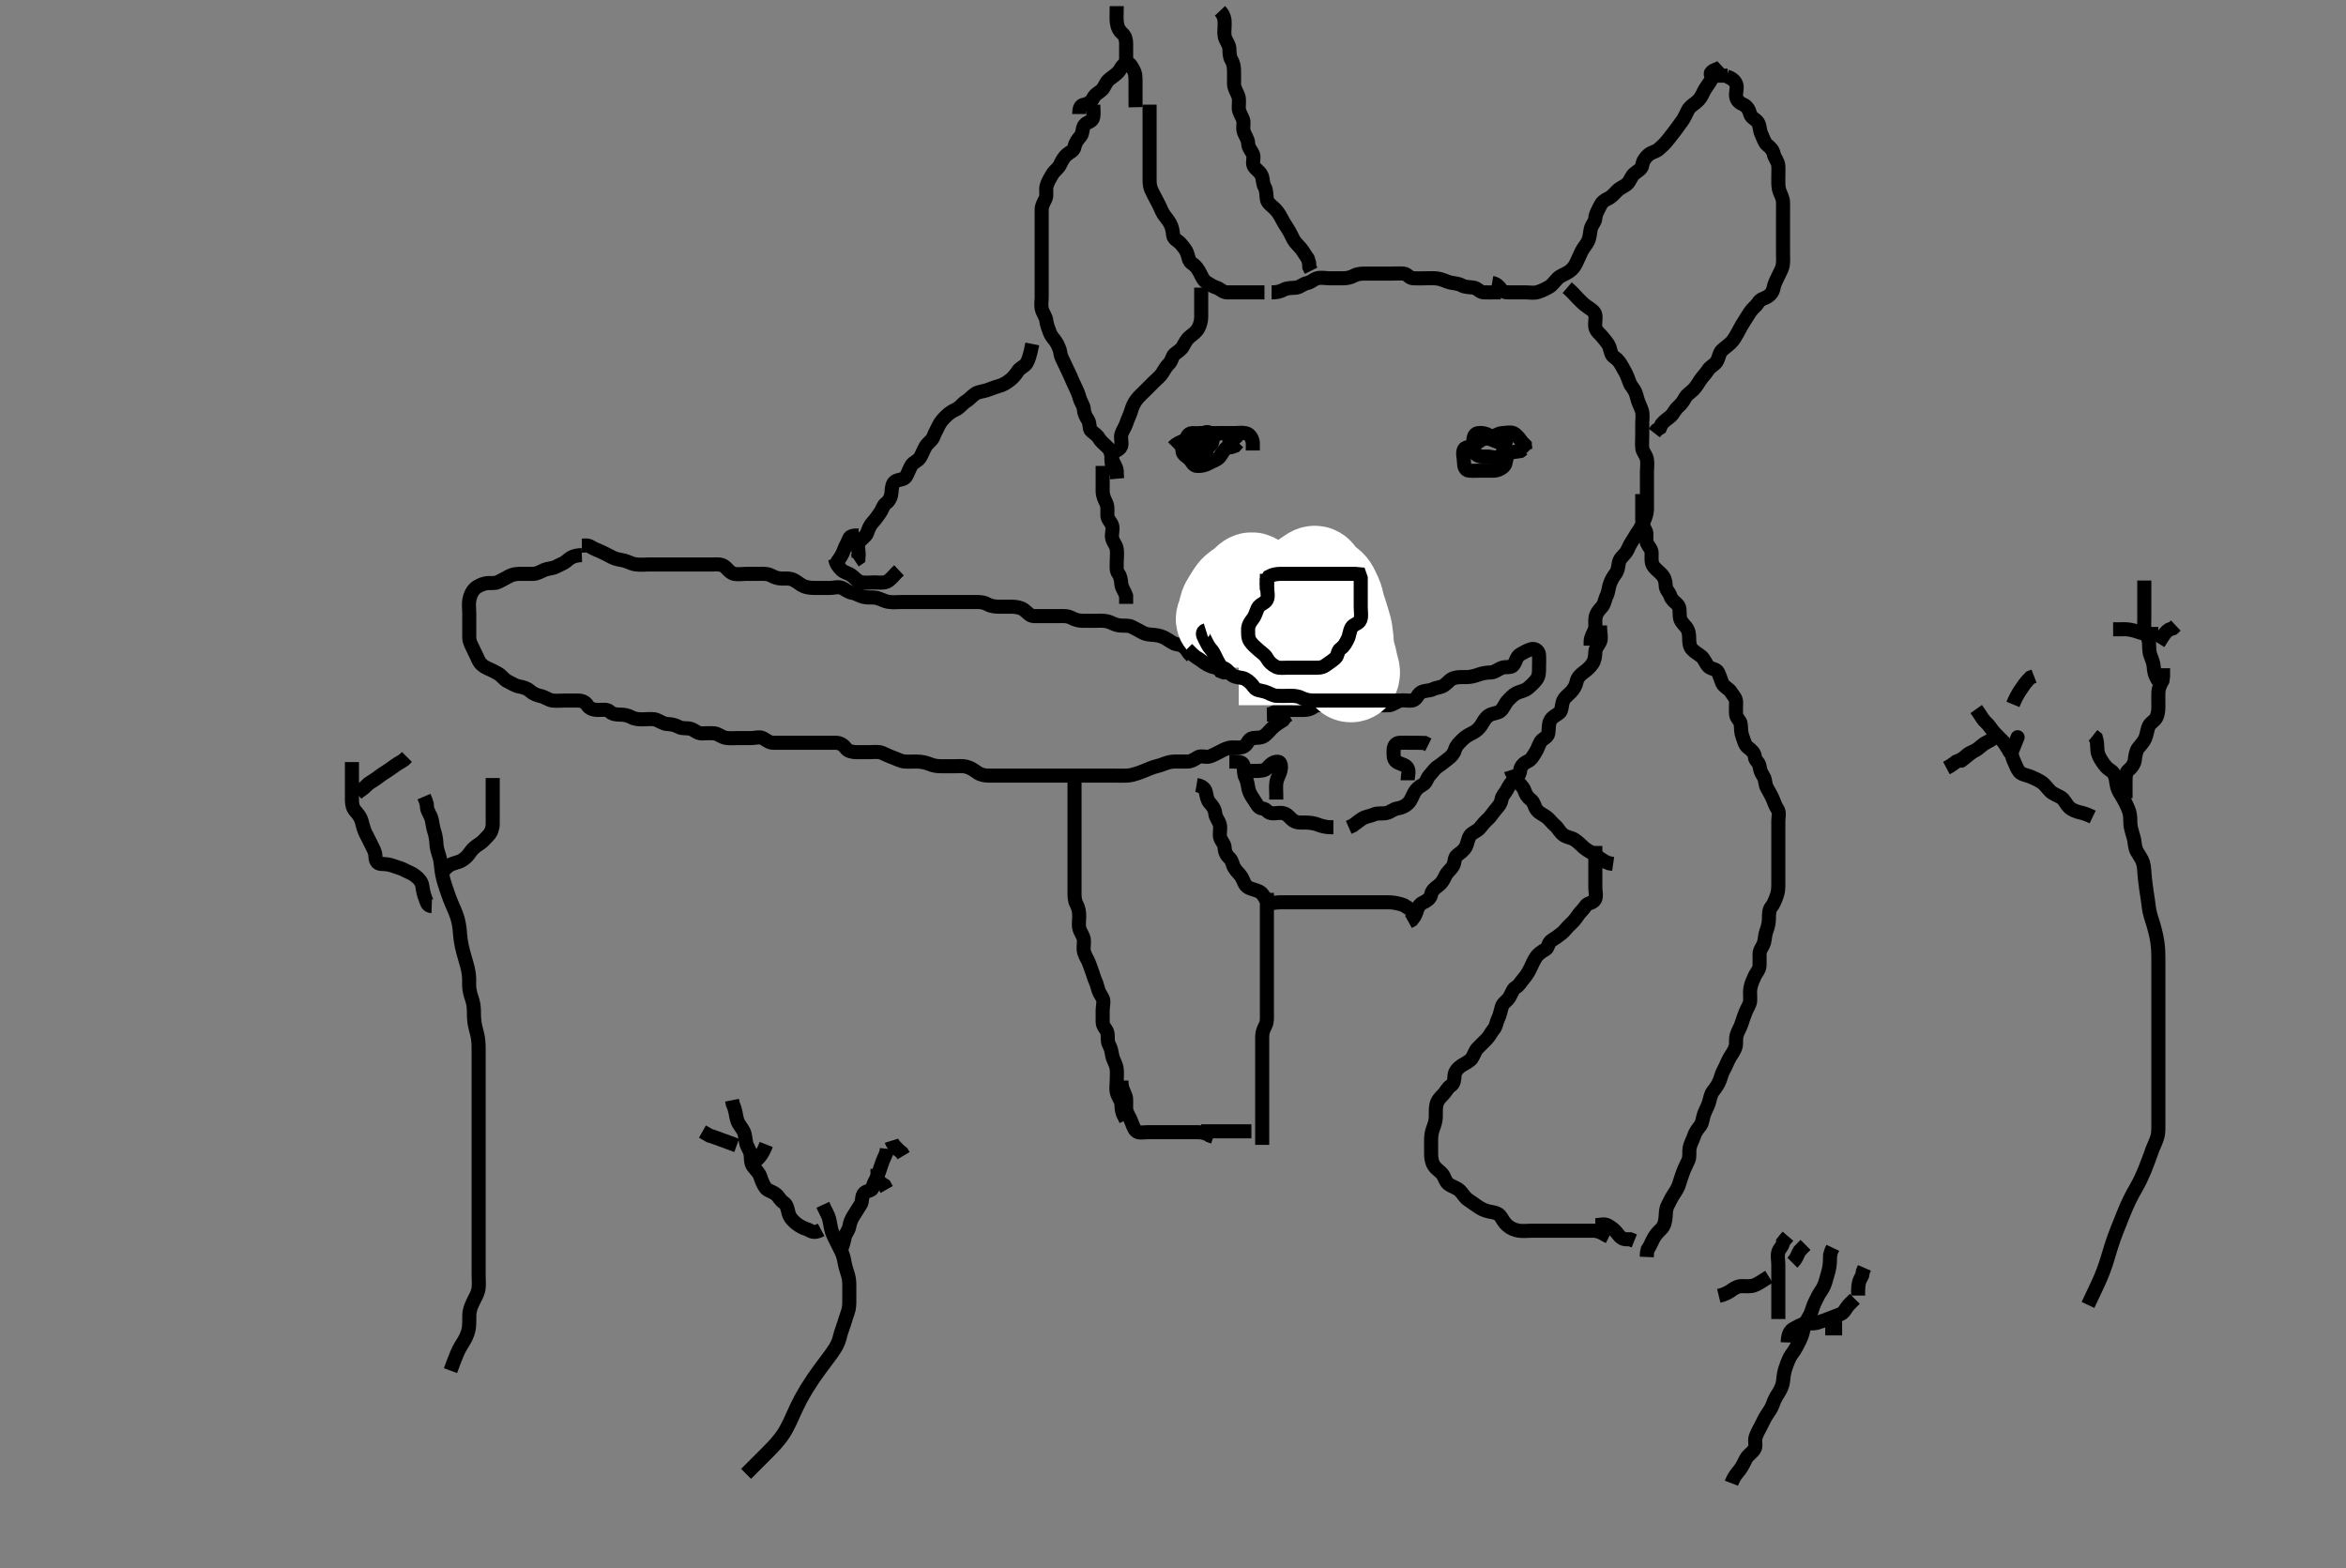 <svg width="500" height="334.262" xmlns="http://www.w3.org/2000/svg" xmlns:svg="http://www.w3.org/2000/svg" xmlns:xlink="http://www.w3.org/1999/xlink">
 <rect width="100%" height="100%" fill="#808080" stroke="none"/>
 <!-- Created with SVG-edit - http://svg-edit.googlecode.com/ -->
 <g display="inline" class="layer">
  <title>Layer 1</title>
  <path t="9939,10269,10269,10303,10351,10367,10383,10439,10439,10439,10455,10486,10494,10502,10518,10526,10534,10582,10606,10614,10614,10735,10750,10767,10775,10783,10783,10791,10799,10799,10815,10887,10903,10903,10943,10959,10967,10975,10991,10991,10999,11007,11007,11015,11015,11023,11023,11031,11039,11237,11321,11336,11367,11375,11399,11689,11735,11735,12196" d="M271.011,62.313C272.011,62.313 272.789,62.188 273.611,61.738C274.392,61.311 275.318,61.42 276.211,61.311C277.131,61.2 277.668,60.514 278.611,60.323C279.474,60.149 279.948,59.538 280.716,59.317C281.577,59.07 282.511,59.313 283.411,59.313C284.311,59.313 285.211,59.313 286.111,59.313C287.011,59.313 287.79,59.191 288.611,58.738C289.382,58.313 290.297,58.313 291.211,58.313C292.112,58.313 292.897,58.313 293.837,58.313C294.845,58.313 295.601,58.313 296.511,58.313C297.422,58.313 298.336,58.235 299.15,58.313C300.023,58.396 300.294,59.27 301.211,59.313C302.11,59.355 303.011,59.313 303.811,59.313C304.647,59.313 305.504,59.239 306.416,59.37C307.425,59.515 308.148,59.975 308.99,60.191C309.793,60.397 310.711,60.37 311.511,60.813C312.311,61.256 313.224,61.163 314.111,61.313C314.963,61.457 315.367,62.284 316.211,62.313C317.111,62.343 318.011,62.313 318.811,62.313L319.845,62.313" id="svg_2" stroke-width="3" stroke="#000" fill="none"/>
  <path t="14160,14739,14739,15133,15801,16381,16396,16396,16415,16439,16629,16629,16645,16671,16679,16735,16735,16775,16799,16799,16823,16847,16963,16963,16998,17006,17006,17054,17095,17111,17143,17167,17167,17175,17207,17255,17287,17319,17367,17399,17407,17407,17415,17446,17463,17463,17471,17479,17487,17503,17503,17511,17527,17535,17559,17621,17621,17636,17636,17655,17679,17711,17711,17727,17735,17743,17759,17783,17783,17791,17807,17831,17831,17855,17871,17903,17959,17959,18007,18047,19146,19146,19146" d="M318.011,60.313C319.011,60.479 319.493,61.115 320.011,61.792C320.495,62.424 321.511,62.313 322.411,62.313C323.311,62.313 324.211,62.313 325.111,62.313C326.011,62.313 326.846,62.509 327.711,62.256C328.589,61.999 329.397,61.592 330.178,61.146C330.839,60.769 331.402,59.903 332.011,59.313C332.603,58.74 333.579,58.437 334.311,57.956C335.106,57.434 335.561,56.85 335.959,56.013C336.371,55.145 336.655,54.482 337.064,53.613C337.446,52.8 338.117,52.153 338.437,51.451C338.874,50.492 338.838,49.703 339.032,48.813C339.216,47.971 339.981,47.287 340.011,46.511C340.046,45.612 340.573,44.844 340.959,44.013C341.363,43.142 341.854,42.707 342.726,42.314C343.495,41.968 344.11,41.212 344.711,40.613C345.31,40.016 346.307,39.711 346.89,39.091C347.459,38.487 347.671,37.565 348.311,37.017C349.064,36.374 349.87,36.088 350.012,35.213C350.158,34.309 350.577,33.665 351.311,33.017C351.974,32.434 352.918,32.345 353.532,31.792C354.246,31.149 354.783,30.676 355.401,29.913C356.002,29.169 356.459,28.562 356.986,27.877C357.489,27.223 357.901,26.589 358.491,25.813C359.051,25.075 359.318,24.266 359.727,23.513C360.161,22.715 360.863,22.3 361.511,21.792C362.278,21.191 362.666,20.488 363.064,19.613C363.398,18.878 364.011,18.146 364.411,17.487L364.811,16.797" id="svg_3" stroke-width="3" stroke="#000" fill="none"/>
  <path t="22209,22679,22727,22767,22851,22982,23015,23260,23260,23302,23386,23453,23453,23469,23537,23537,23620,23620,23845,23861,23894,23894,23950,23982,24014,24070,24279,24310,24310,24326,24342,24350,24358,24438,24438,24489,24527,24543,24559,24703,24754,24837,24872,24880,24880,24896,24904,24928,24952,24952,24960,24960,24984,24984,25000,25032,25215,25263,25382,25454,25470,25470,25503,25618,25618,25703,25770,25770,25770,25900,25985,26001,26001,26024,26040,26048,26064,26112,26152,26152,26168,26169,26192,26192,26224,26240,26248,26248,26256,26280,26304,26328,26352,26392,26392,26416,26424,26432,26456,26496,26512,26528,26536,26552,26593,26625" d="M368.011,16.313C368.927,16.597 369.639,17.06 369.991,17.834C370.354,18.634 369.904,19.619 370.013,20.513C370.124,21.432 370.726,21.931 371.575,22.302C372.374,22.651 372.796,23.491 373.011,24.292C373.245,25.159 374.248,25.425 374.654,26.074C375.153,26.873 374.964,27.703 375.437,28.677C375.814,29.454 376.066,30.423 376.622,30.877C377.375,31.491 377.845,31.98 378.032,32.834C378.214,33.661 378.95,34.407 379.011,35.313C379.065,36.111 379.011,37.013 379.011,37.913C379.011,38.813 378.944,39.745 379.233,40.634C379.453,41.314 379.983,42.197 380.011,43.017C380.043,43.912 380.011,44.813 380.011,45.713C380.011,46.613 380.011,47.513 380.011,48.413C380.011,49.313 380.011,50.113 380.011,51.013C380.011,51.956 380.011,52.854 380.011,53.798C380.011,54.523 380.078,55.517 379.991,56.292C379.876,57.305 379.365,58.009 379.011,58.813C378.66,59.613 378.161,60.417 378.011,61.313C377.871,62.151 377.402,62.82 376.654,63.256C375.925,63.68 375.197,63.737 374.726,64.513C374.315,65.189 373.563,65.687 373.011,66.479C372.571,67.112 372.192,67.816 371.622,68.677C371.077,69.501 370.69,70.344 370.295,71.027C369.874,71.757 369.493,72.472 368.927,73.029C368.256,73.689 367.54,74.125 366.912,74.756C366.423,75.245 366.329,76.39 365.842,77.111C365.333,77.864 364.52,78.073 363.997,78.913C363.519,79.68 362.814,80.337 362.369,81.013C361.897,81.728 361.493,82.472 360.927,83.029C360.256,83.689 359.513,84.075 359.095,84.881C358.755,85.537 358.281,86.158 357.622,86.749C356.932,87.368 356.68,88.17 356.037,88.738C355.442,89.263 354.716,89.67 354.133,90.413L353.79,91.191L353.064,91.665L352.575,92.298" id="svg_4" stroke-width="3" stroke="#000" fill="none"/>
  <path t="27725,27896,27896,27928,27928,28051,28089,28089,28089,28089,28135,28143,28176,28216,28232,28232,28248,28321,28375,28391,28456,29037,29230,29401,29401,29472,29520,29528,29536,29552,29560,29584,29584,29600,29600,29632,29859,29903,29935,29935,29944,29975,30228,30228,30272,30288,30304,30304,30328,30360,30408,30416,30432,30448,30456,30472,30528,30568,30568,30600,30654,30654,30654,30654,30670,30730,30730,30768,30768,30800,30854,30854,30937,30983,30984,31054,31095,31096,31112,31151,31168,31184,31200,31255,31256,31264,31264,31296,31319,31320,31351,31375,31407,31424,31424,31479,31496,31535" d="M334.011,61.313C335.178,62.313 335.619,62.915 336.311,63.613C336.809,64.115 337.504,64.852 338.333,65.413C338.97,65.844 339.886,66.383 340.009,67.113C340.158,68 339.844,68.932 340.032,69.813C340.214,70.661 341.094,71.24 341.575,71.877C342.12,72.597 342.728,73.19 343.001,73.923C343.31,74.758 343.301,75.706 344.111,76.191C344.841,76.629 345.301,77.37 345.659,78.013C346.133,78.866 346.601,79.631 346.89,80.413C347.205,81.264 347.409,81.982 347.927,82.598C348.488,83.264 348.734,84.048 348.959,84.965C349.167,85.814 349.629,86.591 349.926,87.513C350.204,88.373 350.011,89.313 350.011,90.113C350.011,91.013 350.011,91.877 350.011,92.749C350.011,93.713 349.92,94.617 350.013,95.513C350.096,96.325 350.812,96.965 350.991,97.813C351.177,98.694 351.011,99.613 351.011,100.513C351.011,101.413 351.011,102.338 351.011,103.114C351.011,104.013 351.011,104.949 351.011,105.797C351.011,106.66 351.026,107.688 351.011,108.634C351.001,109.313 350.731,110.259 350.364,111.008C349.953,111.846 349.621,112.648 349.21,113.199C348.664,113.933 348.325,114.669 347.716,115.556C347.19,116.321 346.999,117.163 346.491,117.813C345.89,118.58 345.168,119.081 345.022,119.949C344.855,120.947 344.815,121.64 344.295,122.31C343.871,122.857 343.393,123.623 343.097,124.513C342.811,125.37 342.783,126.277 342.437,126.949C342.018,127.76 342.022,128.653 341.401,129.363C340.775,130.079 340.247,130.632 340.069,131.551C339.88,132.518 340.193,133.466 339.845,134.313C339.569,134.984 339.032,135.813 339.011,136.713L339.011,137.613" id="svg_5" stroke-width="3" stroke="#000" fill="none"/>
  <path t="34339,34530,34604,34671,34687,34751,34783,34807,34831,34831,34847,34871,34927,34959,34983,34983,34999,34999,35122,35122,35137,35160,35184,35192,35192,35232,35264,35264,35280,35304,35304,35320,35352,35352,35360,35360,35469,35484,35484,35553,35591,35599,35599,35615,35631,35639,35655,35663,35679,35687,35711,35735,35751,35751,35767,35783,35807,35815,35839,35855,35855,35871,35887,35887,35903,35927,35927,35951,35951,35983,35999,36023,36071,36112,36112,36152,36192,36192,36216,36232,36240,36256,36280,36305,36305,36352,36561,36592,36592,36616,36640" d="M341.011,133.313C341.011,135.113 341.41,136.015 340.975,136.877C340.623,137.576 340.029,138.114 340.011,139.013C339.993,139.949 339.814,140.847 339.401,141.451C338.827,142.291 338.134,142.85 337.491,143.313C336.797,143.812 336.178,144.479 336.011,145.313C335.845,146.146 335.406,146.907 334.711,147.613C334.215,148.117 333.337,148.728 333.069,149.613C332.806,150.476 332.888,151.519 332.307,151.956C331.602,152.484 330.735,152.843 330.369,153.665C329.984,154.527 330.123,155.49 329.991,156.292C329.845,157.172 328.775,157.425 328.369,158.074C327.871,158.869 327.76,159.605 327.178,160.479C326.681,161.226 326.408,161.892 325.511,162.313C324.722,162.683 324.122,163.303 324.013,164.113C323.892,165.007 323.471,165.761 322.716,166.26C322.018,166.721 321.578,167.564 321.178,168.313C320.755,169.104 320.129,169.602 320.011,170.413C319.88,171.319 319.348,171.865 318.716,172.613C318.076,173.368 317.694,174.06 317.095,174.597C316.445,175.179 315.948,175.783 315.411,176.462C314.848,177.174 313.796,177.429 313.369,178.017C312.845,178.738 312.762,179.815 312.401,180.487C311.955,181.316 311.208,181.782 310.532,182.313C309.881,182.824 310.116,183.901 309.654,184.613C309.137,185.41 308.418,185.898 308.037,186.713C307.622,187.598 307.286,188.201 306.511,188.792C305.777,189.352 305.183,189.765 305.001,190.713C304.841,191.542 303.98,192.065 303.311,192.365C302.482,192.738 302.064,193.617 301.845,194.479L301.491,195.292L300.912,196.07L300.178,196.479" id="svg_6" stroke-width="3" stroke="#000" fill="none"/>
  <path t="38527,38743,38743,38759,38805,38820,38864,38872,38888,38904,38912,38920,38936,38952,39005,39040,39095,39104,39128,39144,39144,39160,39184,39223,39223,39231,39256,39272,39288,39304,39320,39336,39336,39344,39368,39392,39392,39415,39432,39448,39455,39488,39512,39528,39535,39536,39544,39551,39605,39671,39671,39686,39712,39719,39728,39735,39744,39751,39775,39838,39838,39904,39970,40068" d="M245.011,22.313C245.011,23.313 245.011,24.113 245.011,25.013C245.011,25.913 245.011,26.813 245.011,27.713C245.011,28.613 245.011,29.513 245.011,30.413C245.011,31.313 245.011,32.229 245.011,33.017C245.011,33.913 245.011,34.813 245.011,35.713C245.011,36.613 245.011,37.513 245.011,38.413C245.011,39.313 245.133,40.091 245.586,40.913C246.011,41.684 246.341,42.457 246.727,43.114C247.214,43.941 247.472,44.836 247.959,45.608C248.402,46.311 248.952,46.863 249.364,47.613C249.826,48.452 249.932,49.202 250.022,50.127C250.106,50.989 251.146,51.339 251.654,51.96C252.199,52.626 252.728,53.19 253.001,53.923C253.31,54.758 253.313,55.687 254.111,56.191C254.882,56.679 255.301,57.37 255.659,58.013C256.133,58.866 256.415,59.753 257.21,60.229C257.902,60.643 258.485,61.062 259.307,61.317C260.07,61.554 260.622,62.307 261.511,62.313C262.411,62.318 263.311,62.313 264.211,62.313C265.111,62.313 266.011,62.313 266.811,62.313L267.711,62.313L268.611,62.313L269.491,62.313" id="svg_7" stroke-width="3" stroke="#000" fill="none"/>
  <path t="44872,45031,45031,45063,45095,45095,45119,45143,45175,45175,45215,45375,45531,45572,45623,45623,45671,45687,45687,45712,45728,45728,45834,45864,45888,45896,45944,46084,46084,46099,46144,46152,46168,46200,46200,46208,46351,46375,46391,46415,46532,46618,46634,46634,46664,46696,46704,46712,46728,46744,46894,46910,46910,46955,47004,47048,47056,47072,47072,47104,47104,47128,47144,47188,47240,47272,47288,47288,47336,47344,47368,47384,47384,47416,47432,47566,47566,47700,47700,47742,47742,47836,47836,47852,47895,47927,48035,48035,48050,48096,48295,48295,48367,48391,48391,48423,48487,48569,48621,48621,48621,48656" d="M233.011,22.313C233.011,23.313 233.144,24.081 233.002,24.961C232.833,26.016 231.71,25.904 231.126,26.67C230.61,27.346 230.819,28.438 230.307,29.013C229.747,29.642 229.161,30.417 229.011,31.313C228.871,32.151 227.978,32.437 227.411,32.923C226.668,33.561 226.277,34.351 225.927,35.113C225.583,35.862 224.7,36.432 224.297,37.113C223.807,37.94 223.325,38.735 223.069,39.613C222.815,40.478 223.193,41.466 222.845,42.313C222.569,42.984 222.029,43.712 222.011,44.613C221.993,45.513 222.011,46.413 222.011,47.313C222.011,48.113 222.011,49.013 222.011,49.913C222.011,50.813 222.011,51.792 222.011,52.67C222.011,53.513 222.011,54.413 222.011,55.313C222.011,56.113 222.011,57.013 222.011,57.913C222.011,58.813 222.011,59.713 222.011,60.613C222.011,61.513 222.011,62.413 222.011,63.313C222.011,64.113 221.828,65.039 222.047,65.913C222.264,66.776 222.92,67.513 223.012,68.413C223.091,69.199 223.474,70.124 223.727,70.829C224.061,71.755 224.669,72.242 225.032,72.834C225.475,73.555 225.902,74.411 226.011,75.313C226.108,76.111 226.624,76.895 226.986,77.713C227.333,78.497 227.774,79.339 228.064,80.013C228.427,80.855 228.774,81.676 229.178,82.479C229.521,83.163 229.862,83.986 230.095,84.829C230.339,85.71 230.95,86.407 231.011,87.313C231.065,88.111 231.382,88.742 231.89,89.534C232.368,90.281 232.062,91.428 232.622,91.877C233.374,92.478 233.888,92.811 234.297,93.513C234.695,94.196 235.538,94.787 236.21,95.513C236.748,96.093 236.841,96.933 237.032,97.813C237.216,98.659 237.89,99.413 238.011,100.313L238.011,101.113L238.097,102.027" id="svg_8" stroke-width="3" stroke="#000" fill="none"/>
  <path t="58424,58463,58472,58480,58488,58504,58528,58544,58600,58600,58648,58664,58680,58712,58802,58840,58840,58904,58951,58951,58976,59021,59036,59064,59072,59072,59096,59120,59120,59160,59160,59160,59176,59176,59200,59200,59216,59224,59224,59240,59256,59272,59321,59336,59368,59368,59392,59416,59424,59448,59464,59480,59496,59520" d="M256.011,61.313C256.011,63.013 256.011,63.913 256.011,64.813C256.011,65.813 256.011,66.613 256.011,67.513C256.011,68.413 255.781,69.273 255.364,70.013C254.944,70.758 254.304,71.189 253.622,71.738C252.874,72.341 252.542,73.091 252.094,73.881C251.724,74.535 251.119,74.846 250.345,75.479C249.791,75.932 249.802,76.872 249.133,77.534C248.517,78.144 248.156,78.809 247.726,79.513C247.314,80.188 246.511,80.813 245.81,81.514C245.254,82.07 244.527,82.797 244.011,83.313C243.495,83.829 242.721,84.522 242.213,85.197C241.662,85.928 241.339,86.651 241.037,87.687C240.763,88.626 240.364,89.234 240.069,90.203C239.829,90.989 239.273,91.678 239.011,92.534C238.755,93.374 239.205,94.358 238.926,95.113C238.604,95.982 237.363,96.101 237.032,96.834C236.671,97.635 237.011,98.613 237.011,99.513L237.011,100.413L237.011,101.313" id="svg_11" stroke-width="3" stroke="#000" fill="none"/>
  <path t="67740,67959,67959,67975,67975,68000,68024,68086,68153,68169,68254,68254,68287,68295,68303,68328,68344,68496,68512,68520,68544,68544,68552,68620,68635,68656,68672,68672,68704,68834,68964" d="M230.011,24.313C230.011,23.313 230.171,22.441 231.011,22.313C231.807,22.191 232.606,21.717 232.986,20.913C233.402,20.032 234.21,19.781 234.845,19.146C235.479,18.511 235.577,17.665 236.311,17.017C236.974,16.434 237.691,16.029 238.295,15.397C238.846,14.821 239.118,13.819 240.011,13.479C240.79,13.183 241.222,14.285 241.586,14.913C242.032,15.683 242.011,16.613 242.011,17.513C242.011,18.413 242.011,19.313 242.011,20.113L242.011,21.013L242.011,21.956L242.032,22.854" id="svg_13" stroke-width="3" stroke="#000" fill="none"/>
  <path t="70991,71052,71096,71096,71112,71112,71128,71152,71168,71192,71192,71200,71232,71240,71264,71335,71335,71350,71367,71399,71468,71468,71484,71543,71559,71575,71615,71639,71647,71647,71663,71687,71695,71703,71711,71719,71751,71799,71815,71839,71839,71855,71871,71895,71895,71935,71967,71975,72007,72047,72055,72079,72136,72136,72168,72168,72168,72176,72200,72232,72232,72240,72264,72280,72280,72570,72570,72570,72585,72616" d="M260.011,2.313C260.991,3.354 261.011,4.313 261.011,5.102C261.011,6.146 260.844,6.921 261.032,7.813C261.211,8.66 261.95,9.407 262.011,10.313C262.065,11.111 261.998,12.035 262.437,12.749C262.912,13.522 263.011,14.413 263.011,15.313C263.011,16.113 263.001,17.013 263.011,17.913C263.022,18.813 263.555,19.516 263.89,20.413C264.208,21.263 263.995,22.192 264.011,23.017C264.029,23.913 264.624,24.625 264.926,25.513C265.185,26.274 264.815,27.147 265.069,28.013C265.325,28.89 265.983,29.611 266.011,30.513C266.04,31.412 266.56,31.982 266.954,32.67C267.424,33.489 266.838,34.57 267.178,35.313C267.546,36.115 268.521,36.494 268.89,37.413C269.228,38.255 269.107,39.107 269.511,39.813C269.966,40.606 269.854,41.622 270.011,42.479C270.156,43.268 270.943,43.78 271.532,44.334C272.169,44.932 272.612,45.534 273.111,46.513C273.412,47.102 273.83,47.815 274.401,48.677C274.946,49.501 275.246,50.27 275.659,51.013C276.117,51.837 276.711,52.291 277.311,53.023C277.791,53.608 278.21,54.427 278.726,55.111L279.007,56.013L279.047,56.913L279.437,57.702" id="svg_14" stroke-width="3" stroke="#000" fill="none"/>
  <path t="76273,76399,76399,76415,76439,76439,76455,76471,76487,76487,76496,76496,76503,76618,76618" d="M238.011,1.313C238.011,2.923 237.913,3.819 238.022,4.723C238.134,5.651 238.401,6.415 239.21,7.143C239.841,7.711 240.011,8.479 240.011,9.313C240.011,10.291 240.011,11.008 240.011,11.956L240.011,12.882L240.011,13.665" id="svg_15" stroke-width="3" stroke="#000" fill="none"/>
  <path t="84792,85055,85055,85071,85088,85096,85096,85112,85168,85235,85251,85251,85295,85335,85343,85343,85367,85383,85407,85415,85439,85447,85471,85495,85503,85567,85583,85584,85592,85607,85615,85615,85623,85623,85631,85639,85663,85687,85687,85703,85719,85727,85786,85802,85802,85802,85824,85832,85840,85840,85848,85848,85856,85864,85880,85896,85896,85953,86081,86096,86120,86128,86128,86128,86136,86136,86136,86136,86144,86144,86152,86152,86168" d="M255.011,167.313C256.011,167.479 256.804,167.969 256.991,168.813C257.185,169.692 257.275,170.532 257.813,171.113C258.465,171.817 258.931,172.538 259.012,173.413C259.095,174.324 259.812,174.965 259.991,175.813C260.179,176.704 259.846,177.658 260.047,178.451C260.266,179.314 260.999,179.833 261.011,180.713C261.024,181.608 261.458,182.367 262.037,182.887C262.675,183.461 262.618,184.245 263.097,185.027C263.588,185.831 264.245,186.271 264.659,187.013C265.084,187.776 265.265,188.772 266.112,189.191C266.839,189.552 267.859,189.71 268.527,190.114C269.277,190.566 269.544,191.533 270.178,192.146C270.789,192.737 271.811,192.313 272.711,192.313C273.611,192.313 274.511,192.313 275.411,192.313C276.316,192.313 277.178,192.313 278.011,192.313C278.99,192.313 279.89,192.313 280.726,192.313C281.614,192.313 282.607,192.313 283.354,192.313C284.254,192.313 285.211,192.313 286.111,192.313C287.011,192.313 287.811,192.313 288.711,192.313C289.654,192.313 290.532,192.313 291.433,192.313C292.345,192.313 293.026,192.313 293.833,192.313C295.011,192.313 295.907,192.303 296.491,192.334C297.327,192.378 298.55,192.67 299.165,192.923L300.126,193.511L300.707,193.956L301.532,194.292" id="svg_16" stroke-width="3" stroke="#000" fill="none"/>
  <path t="91107,91169,91169,91345,91387,91423,91439,91447,91487,91487,91512,91567,91576,91600,91623,91718,91767,91792,91800,91840,91840,91896,91904,91952,92020,92063,92111,92201,92268,92508,92552,92583,92583,92607,92967,92982" d="M235.011,99.313C235.011,100.313 235.011,101.113 235.011,102.027C235.011,102.923 235.009,103.813 235.011,104.713C235.014,105.613 235.397,106.451 235.727,107.113C236.148,107.956 236.006,108.913 236.011,109.813C236.017,110.702 236.743,111.189 237.007,111.96C237.289,112.787 236.879,113.723 237.016,114.613C237.16,115.544 237.863,116.081 238.007,117.013C238.144,117.902 238.011,118.813 238.011,119.713C238.011,120.613 237.852,121.611 238.364,122.26C238.849,122.875 238.895,123.721 239.016,124.613C239.127,125.434 239.727,126.113 240.007,126.956L240.011,127.834L240.011,128.713" id="svg_17" stroke-width="3" stroke="#000" fill="none"/>
  <path t="94795,94930,94930,94968,94968,94984,95036,95133,95149,95183,95184,95268,95283,95320,95320,95336,95386,95386,95484,95519,95543,95543,95560,95583,95607,95623,95639,95735,95833,95833,95880,95928,95936,96082,96152,96152,96208,96208,96232,96248,96272,96280,96336,96336,96386,96423,96431,96448,96448,96464,96471,96479,96479,96487,96503,96527,96527,96543,96552,96560,96575,96575,96599,96599,96615,96671,96672,96711,96735,96799,96807,96831,96839,96847,96855,96879,96879,96887,96919,96935,96967,97007,97023,97055,97063,97079,97079,97095,97103,97119,97119,97127,97135,97135,97143,97159,97175,97183,97317,97317,97351,97352,97352,97376,97383,97391,97453,97469,97487,97503,97503,97519,97519,97655,97663,97671,97679,97687,97703,97703,97711,97833,97880,97880,97888,97904,97970,98007,98031,98103,98103,98119,98119,98143,98151,98167,98219,98270,98285,98285,98304,98312,98312,98320,98328,98336,98336,98344,98353,98360,98416,98416,98470,98485,98485,98503,98504,98511,98527,98528,98535,98560,98560,98567,98568,98576,98591,98631,98647,98655,98664,98664,98671,98672,98680,98696,98704,98704,98719,98735,98752,98768,98820,98820,98836,98855,98855,98863,98920,98936,98951,98967,98975,98991,99015,99016,99031,99039,99063,99079,99079,99087,99095,99111,99112,99119,99151,99167,99175,99191,99199,99200,99215,99216,99216,99223,99224,99231,99232,99255,99256,99295,99312,99335,99351,99352,99359,99360,99483,99483,99520,99520,99552,99560,99620,99620,99620,99620,99635,99656,99664,99798,99798,99883,99883,99967,99983,100000,100000,100008,100016,100016,100016,100024,100032" d="M124.011,118.313C122.311,118.37 121.531,118.855 120.811,119.511C120.227,120.045 119.394,120.304 118.611,120.738C117.791,121.193 116.857,121.129 116.011,121.479C115.227,121.804 114.512,122.302 113.601,122.313C112.69,122.323 111.837,122.313 110.898,122.313C110.037,122.313 109.22,122.416 108.511,122.813C107.624,123.31 106.873,123.699 106.211,124.029C105.368,124.449 104.392,124.148 103.511,124.334C102.664,124.513 101.721,124.92 101.133,125.534C100.48,126.215 100.201,126.967 100.022,127.913C99.854,128.797 100.011,129.713 100.011,130.613C100.011,131.511 100.011,132.397 100.011,133.313C100.011,134.113 100.001,135.013 100.011,135.913C100.022,136.813 100.488,137.544 100.89,138.413C101.196,139.075 101.624,139.895 101.986,140.713C102.333,141.496 103.046,142.055 103.811,142.397C104.555,142.729 105.475,143.157 106.211,143.598C106.89,144.005 107.466,144.875 108.211,145.229C109.07,145.636 109.78,146.149 110.611,146.302C111.497,146.465 112.306,146.676 113.011,147.313C113.642,147.882 114.503,148.19 115.186,148.338C116.139,148.544 116.998,149.225 117.711,149.308C118.605,149.413 119.575,149.313 120.447,149.313C121.311,149.313 122.211,149.313 123.111,149.313C124.011,149.313 124.762,149.595 125.178,150.313C125.599,151.038 126.511,151.302 127.411,151.313C128.311,151.323 129.359,151.097 129.954,151.665C130.484,152.171 131.211,152.313 132.111,152.313C133.011,152.313 133.788,152.439 134.611,152.887C135.401,153.317 136.333,153.313 137.011,153.313C138.126,153.313 139.048,153.145 139.811,153.398C140.584,153.654 141.411,154.295 142.211,154.313C143.111,154.333 143.963,154.558 144.711,154.96C145.491,155.379 146.54,155.096 147.302,155.37C148.14,155.671 148.622,156.307 149.575,156.313C150.447,156.318 151.42,156.196 152.311,156.317C153.133,156.429 153.738,157.076 154.664,157.256C155.513,157.42 156.491,157.313 157.411,157.313C158.311,157.313 159.21,157.313 160.064,157.313C161.011,157.313 161.922,156.948 162.654,157.37C163.466,157.837 164.011,158.313 164.811,158.313C165.711,158.313 166.611,158.313 167.511,158.313C168.411,158.313 169.307,158.313 170.233,158.313C171.111,158.313 172.011,158.313 172.811,158.313C173.711,158.313 174.611,158.313 175.511,158.313C176.411,158.313 177.316,158.302 178.178,158.313C178.991,158.323 179.762,158.751 180.297,159.511C180.716,160.109 181.711,160.31 182.532,160.313C183.495,160.315 184.359,160.313 185.254,160.313C186.211,160.313 187.165,160.131 188.011,160.479C188.682,160.755 189.518,161.193 190.345,161.479C191.067,161.73 191.983,162.25 192.81,162.311C193.645,162.373 194.664,162.309 195.359,162.313C196.386,162.318 197.33,162.541 198.011,162.813C198.986,163.201 199.707,163.31 200.611,163.313C201.511,163.315 202.411,163.313 203.311,163.313C204.211,163.313 205.128,163.216 205.897,163.398C206.873,163.629 207.522,164.122 208.375,164.702C209.107,165.198 210.011,165.313 210.811,165.313C211.711,165.313 212.611,165.313 213.511,165.313C214.411,165.313 215.311,165.313 216.211,165.313C217.111,165.313 218.011,165.313 218.811,165.313C219.726,165.313 220.622,165.313 221.511,165.313C222.411,165.313 223.311,165.313 224.211,165.313C225.111,165.313 226.011,165.313 226.811,165.313C227.711,165.313 228.611,165.313 229.491,165.313C230.454,165.313 231.197,165.313 232.126,165.313C233.111,165.313 234.011,165.313 234.811,165.313C235.711,165.313 236.611,165.313 237.511,165.313C238.411,165.313 239.313,165.361 240.214,165.311C240.985,165.269 241.785,165.04 242.532,164.792C243.333,164.525 244.314,164.089 245.165,163.749C246.116,163.368 246.904,163.252 247.664,162.96C248.538,162.624 249.375,162.331 250.311,162.313C251.213,162.295 252.178,162.313 253.011,162.313C253.845,162.313 254.439,161.942 255.233,161.434C255.98,160.956 257.048,161.481 257.811,161.227C258.584,160.971 259.375,160.538 260.233,160.091C260.843,159.774 261.663,159.343 262.527,159.314C263.49,159.282 264.507,159.496 265.21,159.027C266.005,158.497 266.063,157.457 267.011,157.313C267.802,157.192 268.774,157.35 269.491,156.813C270.257,156.238 270.68,155.57 271.422,154.913C272.145,154.273 272.826,153.913 273.442,153.513L274.06,152.67L274.716,152.317" id="svg_18" stroke-width="3" stroke="#000" fill="none"/>
  <path t="101389,101686,101720,101736,101744,101744,101752,101752,101760,101776,101784,101784,101800,101800,101800,101808,101824,101824,102078,102094,102094,102127,102127,102135,102159,102175,102235,102250,102272,102288,102312,102336,102376,102419,102419,102435,102435,102435,102455,102464,102471,102480,102488,102495,102520,102536,102583,102607,102623,102632,102632,102648,102655,102656,102664,102672,102679,102680,102687,102696,102712,102712,102720,102720,102759,102791,102799,102831,102869,102934,102950,102950,102968,102976,102976,102976,102991,102992,103007,103070,103086,103103,103111,103111,103119,103127,103136,103143,103183,103207,103223,103239,103239,103247,103263,103263,103271,103279,103351,103383,103407,103407,103423,103431,103439,103447,103447,103455,103455,103463,103471,103471,103479,103519,103586,103602,103663,103695,103695,103711,103727,103743,103751,103775,103851,103919,103934,103952,103960,103968,103976,103984,104000,104000,104000,104008,104163,104267,104283,104283,104283,104303,104311,104319,104319,104335,104335,104335,104343,104351,104351,104528,104569,104569,104600,104608" d="M124.011,116.313C124.211,116.313 125.208,116.098 125.89,116.534C126.62,117.001 127.244,117.206 128.126,117.597C128.866,117.925 129.699,118.389 130.532,118.813C131.322,119.214 132.047,119.241 133.011,119.479C133.818,119.679 134.502,120.149 135.511,120.292C136.486,120.43 137.359,120.313 138.254,120.313C139.21,120.313 140.064,120.313 141.011,120.313C141.811,120.313 142.711,120.313 143.611,120.313C144.511,120.313 145.411,120.313 146.311,120.313C147.211,120.313 148.111,120.313 149.011,120.313C149.845,120.313 150.716,120.313 151.611,120.313C152.511,120.313 153.478,120.177 154.211,120.598C154.898,120.992 155.426,121.987 156.311,122.256C157.174,122.517 158.111,122.313 159.011,122.313C159.845,122.313 160.716,122.313 161.611,122.313C162.511,122.313 163.456,122.217 164.211,122.597C165.079,123.032 165.711,123.31 166.647,123.313C167.495,123.315 168.429,123.209 169.25,123.665C170.061,124.117 170.704,124.707 171.363,124.96C172.353,125.34 173.316,125.313 174.178,125.313C175.011,125.313 175.99,125.313 176.81,125.313C177.711,125.313 178.69,124.97 179.491,125.334C180.264,125.685 180.727,126.197 181.647,126.349C182.519,126.493 183.149,127.015 184.127,127.227C185.157,127.451 185.856,127.26 186.613,127.398C187.626,127.582 188.321,128.096 189.365,128.277C190.284,128.436 191.211,128.313 192.111,128.313C193.011,128.313 193.811,128.313 194.711,128.313C195.611,128.313 196.511,128.313 197.411,128.313C198.311,128.313 199.21,128.313 200.064,128.313C201.011,128.313 201.811,128.313 202.647,128.313C203.495,128.313 204.359,128.313 205.375,128.313C206.311,128.313 207.211,128.313 208.111,128.313C209.011,128.313 209.711,128.37 210.511,128.813C211.311,129.256 212.213,129.313 213.178,129.313C214.011,129.313 214.845,129.296 215.707,129.313C216.648,129.331 217.546,129.51 218.15,129.923C218.989,130.497 219.436,131.295 220.369,131.313C221.211,131.329 222.111,131.313 223.011,131.313C223.811,131.313 224.711,131.313 225.611,131.313C226.511,131.313 227.458,131.219 228.311,131.665C229.064,132.059 229.89,132.313 230.716,132.313C231.611,132.313 232.511,132.313 233.411,132.313C234.311,132.313 235.235,132.216 236.178,132.479C236.86,132.669 237.503,133.158 238.601,133.302C239.504,133.421 240.456,133.217 241.211,133.597C242.079,134.032 242.71,134.368 243.511,134.813C244.314,135.258 245.181,135.26 246.032,135.334C247.018,135.419 247.826,135.703 248.526,136.114C249.285,136.56 250.106,137.228 250.811,137.311C251.707,137.417 252.491,137.834 252.959,138.608L253.437,139.287L254.037,139.887" id="svg_19" stroke-width="3" stroke="#000" fill="none"/>
  <path t="108094,108385,108385,108456,108472,108487,108487,108503,108711,108847,108887,108887,108902,108902,108920,108920,108928,109142,109158,109494,109645,109809,109809,109916" d="M250.011,95.313C251.011,94.313 251.801,94.21 252.511,93.813C253.399,93.316 254.15,92.927 254.811,92.597C255.655,92.176 256.611,92.313 257.511,92.313C258.411,92.313 259.307,92.313 260.181,92.313C261.032,92.313 261.99,92.313 262.81,92.313C263.711,92.313 264.631,92.145 265.511,92.334C266.356,92.515 266.89,93.413 267.011,94.313L267.011,95.113L267.011,96.013" id="svg_20" stroke-width="3" stroke="#000" fill="none"/>
  <path t="111266,111429,111429,111480,111496,111528,111552,111562,111876,111952,112002,112002,112085,112214,112314,112425,112846,112846,112979,113034,113430,113485" d="M252.011,93.313C252.011,94.313 251.984,95.113 252.011,96.013C252.04,96.957 252.852,97.192 253.491,97.834C254.128,98.473 254.297,99.313 255.211,99.313C256.111,99.313 256.791,99.193 257.611,98.738C258.394,98.304 259.405,98.052 259.927,97.395C260.489,96.688 260.716,96.018 261.511,95.354L262.411,95.302L263.21,95.027L263.845,94.313" id="svg_21" stroke-width="3" stroke="#000" fill="none"/>
  <path t="114146,114545,114618,114656,114831,114933,115062,115062,115080,115165,115202,115581,115665,115736" d="M264.011,92.313C262.311,92.313 261.411,92.307 260.447,92.313C259.575,92.318 258.793,92.813 258.011,93.146C257.26,93.466 256.311,93.37 255.511,93.813C254.711,94.256 253.814,94.313 253.72,94.313L254.611,94.313" id="svg_22" stroke-width="3" stroke="#000" fill="none"/>
  <path t="116323,116923,117015,117047,117079,117181,117266,117349,117364,117513,117645,117645,117679,117844,117902,117951,118004,118020,118146,118146,118175,118236,118301,118316,118400,118483,118613,118647,118664,118671,118687,118712,118863,118917,118952,118968,118984,119040,119117,119168,119219,119234,119234,119264,119264,119288,119430,119469,119484,119597,119597,119712,119760,119760,119881,120029,120069,120240,120288,120335,120418,120641,120986" d="M256.011,94.313C257.539,94.313 256.711,94.313 255.811,94.313C254.911,94.313 253.737,94.766 253.133,94.091C252.541,93.431 253.225,92.293 254.111,92.313C255.026,92.334 255.772,92.856 255.991,93.813C256.188,94.68 255.491,95.305 254.611,95.313C253.716,95.321 253.01,94.867 253.012,93.992C253.013,93.173 253.445,92.346 254.411,92.313C255.306,92.282 255.993,92.748 256.011,93.613C256.03,94.513 256.504,95.811 255.79,96.191C255.12,96.548 255.011,95.013 255.011,94.113C255.011,93.213 255.021,92.294 255.813,92.313C256.73,92.335 257.011,93.114 257.011,94.013C257.012,94.913 257.346,95.882 257.001,96.702C256.691,97.437 256.014,96.608 256.011,95.677C256.009,94.829 255.886,93.957 256.011,93.074C256.123,92.289 257.391,91.717 258.007,92.37C258.654,93.056 258.562,94.369 257.954,94.956C257.395,95.494 256.907,94.286 257.012,93.334C257.113,92.413 258.168,92.683 258.01,93.511C257.857,94.316 257.032,93.792 257.022,92.923L257.532,92.334L258.401,92.323" id="svg_23" stroke-width="3" stroke="#000" fill="none"/>
  <path t="123050,123492,123560,123560,123592,123832" d="M264.011,92.313C263.726,93.229 262.911,93.534 262.211,94.029L261.411,94.302L260.532,94.313" id="svg_24" stroke-width="3" stroke="#000" fill="none"/>
  <path t="129522,129913,129913,129983,130071,130243,130456,130517,130533,130617,130809,130883,130899,130952,130977,131113" d="M315.011,94.313C316.011,93.313 316.846,93.509 317.711,93.256C318.589,92.999 319.305,92.341 320.178,92.313C321.111,92.282 322.116,91.949 322.845,92.479C323.5,92.956 323.959,93.665 324.437,94.287L324.991,94.834L325.032,95.792L325.586,96.338" id="svg_25" stroke-width="3" stroke="#000" fill="none"/>
  <path t="138804,139212,139212,139248,139288,139366,139620,139699,139699,139736,140415,140430,140468,140690,140690,140751,140801,140896,140927,140928,141204,141239,141247,141263,141599,141631,141647,141655,141655" d="M315.011,92.313C315.011,93.313 315.099,94.266 314.401,94.877C313.735,95.459 312.442,95.058 312.047,95.749C311.618,96.499 312.011,97.513 312.011,98.413C312.011,99.313 312.227,100.252 313.111,100.313C314.009,100.375 314.811,100.313 315.711,100.313C316.611,100.313 317.422,100.333 318.333,100.313C319.151,100.295 320.074,99.894 320.586,99.287C321.102,98.677 320.865,97.589 321.447,96.923C322.058,96.226 323.111,96.313 324.011,96.146L324.611,95.702" id="svg_28" stroke-width="3" stroke="#000" fill="none"/>
  <path t="142830,143120,143120,143152,143152,143168,143626,143641,143748,143896,143896,143997,144065,144096,144120,144128,144128,144311,144446,144446,144562,144616,144911,145326,145445" d="M322.011,92.313C321.011,93.313 320.991,94.083 320.659,94.965C320.393,95.672 320.34,96.932 319.726,97.313C318.949,97.795 317.911,97.313 317.011,97.313C316.211,97.313 315.184,97.422 314.532,96.792C313.952,96.231 314.011,95.213 314.011,94.313C314.011,93.513 314.064,92.457 315.011,92.313C315.802,92.192 316.711,92.37 317.491,92.834L317.954,93.613L318.01,94.511L317.726,95.227" id="svg_29" stroke-width="3" stroke="#000" fill="none"/>
  <path t="150839,151066,151066,151081,151150,151150,151182,151214,151246,151363,151462,151515,151550,151566,151582,151646,151694,151710,151734,151734,151783,151783,151935,152045,152045,152083,152148,152247,152247,152331,152347,152374,152390,152390,152414,152422,152446,152462,152626,152626,152666,152806,152806,152822,152897,152913,153014,153113,153197,153482,153611,153611,153790,154078,154094,154164,154231,154324,154366,154442,154442,154457,154515,154580,154617,154671,154703,154781,154831,154871,154927,154927,154991,155015,155015,155082,155097,155119,155167,155207,155247,155279,155333,155430,155466,155516,155581,155581,155696,155696,155827,155843,155998,155998,156206,156296,156677,156677,156874,157000" d="M274.011,121.313C275.011,120.313 275.811,120.313 276.711,120.313C277.611,120.313 278.566,120.017 279.401,120.323C280.12,120.588 280.447,121.312 281.311,121.313C282.21,121.313 282.937,121.684 283.511,122.313C284.053,122.906 284.99,123.008 285.769,123.534C286.491,124.022 286.817,124.791 287.454,125.413C288.081,126.024 288.987,126.212 289.81,126.311C290.724,126.421 291.011,127.313 291.011,128.113C291.011,129.013 291.011,129.913 291.011,130.813C291.011,131.702 291.011,132.598 291.011,133.513C291.011,134.413 291.011,135.313 291.011,136.113C291.011,137.013 291.177,137.932 290.991,138.813C290.812,139.66 290.134,140.305 290.013,141.113C289.876,142.021 289.011,142.287 288.211,142.313C287.31,142.341 286.617,142.747 285.813,143.229C285.069,143.674 284.476,144.164 283.611,144.323C282.78,144.477 282.024,145.228 281.211,145.311C280.373,145.398 279.491,145.313 278.511,145.313C277.611,145.313 276.711,145.313 275.811,145.313C274.911,145.313 274.011,145.313 273.211,145.313C272.311,145.313 271.328,145.667 270.532,145.292C269.827,144.959 270.061,143.747 269.401,143.287C268.674,142.782 267.632,142.63 267.095,142.027C266.517,141.377 266.308,140.612 265.611,139.913C264.913,139.212 264.214,138.661 264.032,137.813C263.844,136.932 264.011,136.013 264.011,135.113C264.011,134.213 264.011,133.313 264.011,132.397C264.011,131.608 264.009,130.693 264.437,129.913C264.888,129.089 265.118,128.117 265.447,127.498C265.928,126.596 266.838,126.428 267.491,125.792C268.069,125.228 268.202,124.187 268.716,123.613C269.364,122.889 270.064,122.317 271.011,122.313L271.811,122.313L272.711,122.313L273.611,122.313" id="svg_30" stroke-width="3" stroke="#000" fill="none"/>
  <path t="159126,159337,159337,159353,159391,159400,159481,159496,159581,159649,159700,159861,159931,160220,160314,160314,160585,160664,160769,160769,160864,160880,160949,161129,161245,161279,161348,161390,161390,161422,161654,161714,161759,161807,161831,161947,162283,162364,162528,162630,162807,162807,162959,163158,163340,163571,163960,163975,163991,163991,164114,164114,164277,164277,164347,164477,164494,164542,164598,164649,164857,164915,165039,165130,165197,165249,165264,165333,165492,165564,165694,165811,165895,166158,166433,166514,166708,166708,166873,166873,166935,167062,167428,167465" d="M280.011,123.313C280.011,124.313 280.011,125.113 280.011,126.013C280.011,126.913 280.011,127.877 280.011,128.749C280.011,129.613 280.011,130.513 280.011,131.413C280.011,132.313 279.673,133.345 280.097,134.029C280.592,134.828 281.134,135.349 281.716,136.013C282.271,136.646 283.105,137.252 284.011,137.313C284.81,137.366 285.711,137.323 286.611,137.313C287.512,137.302 288.27,136.893 289.011,136.479C289.85,136.011 290.011,135.213 290.011,134.313C290.011,133.513 290.442,132.546 289.975,131.738C289.58,131.054 288.584,131.146 287.927,130.597C287.309,130.08 286.474,129.566 285.611,129.349C284.738,129.129 283.808,129.231 282.911,129.313C282,129.397 281.302,129.712 280.532,130.313C279.905,130.802 280.011,131.792 280.011,132.674C280.011,133.634 280.08,134.351 279.845,135.313C279.649,136.113 278.886,136.815 278.297,137.395C277.673,138.01 277.118,138.216 276.197,138.323C275.237,138.436 274.685,139.176 274.037,139.738C273.449,140.247 272.611,140.313 271.711,140.313C270.813,140.312 270.075,139.951 269.511,139.313C268.996,138.729 268.157,138.269 268.013,137.511C267.844,136.629 268.011,135.713 268.011,134.813C268.011,133.913 267.756,132.742 268.447,132.349C269.276,131.877 270.311,132.146 271.178,132.313C272.059,132.482 272.577,133.301 272.845,134.146C273.078,134.882 273.011,135.813 273.011,136.713L273.011,137.613L273.01,138.513" id="svg_31" stroke-width="3" stroke="#000" fill="none"/>
  <path t="168222,168266,168266,168282,168326,168413,168652,168668,168686,168702,168702,168710,168710,168726,168726,168750,168877,169300,169397,169448,169448,169718,169812,169828,169977,170047,170086,170118,170165,170235,170297,170396,170430,170454,170454,170462,170470,170526,170526,170550,170558,170567,170819,170835,170855,170855,170871,170895,170927,170927,170966,170966,170966,170966,170981,171031,171047,171225,171241,171270,171278,171294,171294,171310,171310,171318,171334,171342,171350,171358,171465,171481,171481,171502,171502,171502,171510,171510,171526,171526,171534,171646,171662,171662,171662,171678,171678,171686,171686,171694,171694,171694,171702,171702,171710,171710,171718,171814,171829,171829,171847,171855,171963,171978,171978,171999,172015,172087,172095,172095,172103,172103,172103,172111,172111,172119,172119,172119,172127,172127,172127,172135,172248,172248,172263,172263,172263,172279,172287,172303,172303,172397,172397,172413,172413,172431,172529,172545,172545,172545,172545,172566,172566,172582,172583,172679,172695,172695,172695,172711,172727,172727,172734,172971,172971,172986,172986,172986,173007,173007,173015,173015,173023,173023,173023,173031,173039,173428,173444,173462,173463,173470,173526,173863,173946,174045,174045,174270,174286,174303,174303,174319,174559,174574,174599,174607,174607,174615,174615,174623,174631,174639,174639,174639,174647,174655,174655,174663,174968,175063,175078,175078,175147,175199,175231,175314,175314,175397,175431,175499,175499,175566,175631,175682,175698,175781,175832,175883,175883,175963,175963,175963,175979,176047,176116,176159,176159,176167,176249" d="M280.011,123.313C280.954,125.908 281.011,126.827 281.011,127.792C281.012,128.713 281.011,129.613 281.011,130.51C281.011,130.604 281.034,129.792 281.01,128.827C280.992,128.101 280.797,127.11 280.511,126.334C280.142,125.331 280.014,124.617 280.011,123.713C280.009,122.785 279.692,123.611 280.297,124.229C280.905,124.851 281.657,125.077 282.411,125.702C283.069,126.247 284.219,125.761 283.575,125.349C282.847,124.883 281.811,125.313 280.912,125.313C280.011,125.313 279.21,125.313 278.311,125.313C277.411,125.313 276.491,125.313 275.527,125.313C274.837,125.313 273.765,125.235 272.911,125.313C272,125.397 271.213,125.795 270.532,126.313C269.899,126.794 268.866,127.651 269.354,128.313C269.811,128.933 270.79,127.575 271.443,127.229C272.216,126.819 272.501,125.708 273.333,125.434C274.189,125.152 275.215,125.103 275.801,124.887C276.853,124.5 277.62,124.324 278.411,123.887C279.232,123.434 279.634,122.097 280.426,122.359C280.961,122.537 280.139,123.823 280.007,124.613C279.851,125.543 279.197,126.177 279.047,127.138C278.941,127.821 279.011,128.902 279.011,129.713C279.011,130.613 279.208,131.767 278.654,132.26C277.977,132.862 277.04,132.9 277.011,132.008C276.984,131.147 277.011,130.271 277.011,129.626C277.011,128.63 277.011,127.574 277.011,126.646C277.011,125.854 277.902,124.022 277.011,124.022C276.954,124.022 277.011,124.97 277.011,125.717C277.011,126.713 277.011,127.513 277.011,128.513C277.011,129.313 277.011,130.313 277.011,131.113C277.011,131.913 277.07,132.919 276.954,133.713C276.807,134.726 276.404,135.466 276.095,136.427C275.814,137.304 275.105,137.825 275.022,137.117C274.916,136.204 275.011,135.213 275.011,134.313C275.011,133.785 275.011,134.713 275.011,135.613C275.011,136.513 274.887,137.537 275.011,137.537C275.706,137.537 275.011,135.629 275.011,134.813C275.011,134.265 275.011,132.997 275.011,132.313C275.011,131.146 274.981,130.358 275.047,129.538C275.133,128.475 275.379,127.78 275.659,126.974C275.971,126.076 276.011,125.213 276.011,125.221C276.011,125.917 276.011,126.908 276.011,127.827C276.011,128.792 276.011,129.617 276.011,130.634C276.011,131.292 276.011,132.146 276.011,131.213C276.011,130.313 276.011,129.513 276.011,128.613C276.011,127.727 276.011,128.413 276.011,129.198C276.011,130.149 276.011,130.914 276.011,131.913C276.011,132.713 276.011,133.711 276.011,134.477C276.011,135.542 276.011,135.405 276.011,134.313C276.011,133.534 276.011,132.646 276.011,131.743C276.011,130.961 275.91,129.943 276.011,129.115C276.029,128.967 276.393,129.954 276.659,130.66C276.991,131.543 277.011,132.515 277.011,133.283C277.011,134.082 277.011,135.098 277.011,136.146C277.011,136.851 277.011,137.651 277.011,138.677C277.011,139.613 276.903,140.839 277.458,140.841C278.351,140.843 278.775,139.807 279.678,139.479C280.5,139.181 281.238,138.827 282.111,138.434C282.409,138.3 281.559,138.908 281.532,139.792C281.515,140.363 282.678,140.402 283.359,140.256C284.416,140.029 285.606,139.88 285.925,139.029C286.173,138.366 284.829,138.624 284.126,139.114C283.378,139.636 282.697,140.091 281.647,140.277C280.822,140.423 279.831,140.447 279.186,140.749C278.478,141.08 277.742,141.897 276.81,142.227C276.161,142.458 275.197,142.313 274.181,142.313C273.307,142.313 272.411,142.313 271.511,142.313C270.622,142.313 269.561,142.502 269.037,141.877C268.507,141.245 268.122,140.588 267.532,139.813C266.973,139.078 266.348,138.503 266.032,137.792C265.643,136.915 265.237,136.376 265.016,135.608C264.768,134.748 265.011,133.813 265.011,132.923C265.011,131.979 264.953,131.256 265.178,130.313C265.371,129.505 265.413,128.646 266.037,127.759C266.522,127.07 267.411,126.877 268.111,126.213L268.711,125.67L269.575,125.287L270.01,124.597" id="svg_32" stroke-width="3" stroke="#000" fill="none"/>
  <path t="177832,177960,177976,177976,178031,178179,178232,178286,178318,178318,178442,178591,178699" d="M274.011,122.313C275.011,122.334 275.011,123.114 275.011,124.013C275.011,124.913 275.179,125.922 274.654,126.608C274.081,127.358 273.011,127.313 272.211,127.313L271.311,127.313L270.369,127.313L270.011,126.771" id="svg_33" stroke-width="3" stroke="#000" fill="none"/>
  <path t="179665,179762,179777,179777,179777,179807,179823,179912,179949,179990,180014,180030,180054,180070,180087,180103,180118,180134,180175,180246,180262,180262,180279,180303,180327,180327,180351,180492,180563,180578,180615,180615,180639,180639,180655,180655,180950,180965,181006,181103,181151,181191,181191,181544" d="M274.011,122.313C275.845,122.479 276.011,123.313 276.011,124.113C276.011,125.013 276.011,125.913 276.011,126.813C276.011,127.713 276.267,128.883 275.575,129.277C274.828,129.702 273.964,128.952 273.437,128.287C272.941,127.661 273.011,126.713 273.011,125.813C273.011,124.913 272.919,124.008 273.011,123.114C273.095,122.3 274.012,122.276 274.811,122.313C275.729,122.355 276.293,123.063 277.011,123.479C277.736,123.9 278.398,124.901 277.991,125.792C277.666,126.501 276.601,126.313 275.69,126.313C274.801,126.313 273.812,126.313 273.032,126.313C272.033,126.313 270.574,126.612 270.483,125.738C270.435,125.267 271.549,126.058 272.411,126.277C273.285,126.499 274.111,126.534 274.811,127.029L275.641,127.311" id="svg_34" stroke-width="3" stroke="#000" fill="none"/>
  <path t="183959,184015,184030,184030,184047,184055,184063,184087,184143,184143,184167,184183,184263,184279,184310,184414,184447,184463,184487,184511,184559,184567,184567,184575,184591,184599,184607,184631,184647,184679,184687,184687,184703,184719,184743,184759,184791,184831,184832,184832,184862,184870,184894,184902,184902,184918,184934,184934,184950,184950,184950,184958,184966,184982,184983,184990,184990,184998,184999,185006,185030,185062,185179,185247,185295,185311,185380,185380,186834,186945,186982,186998,186998,187015,187031,187038,187063,187196,187247,187278,187278,187302,187318,187318,187326,187326,187350,187358,187374,187406,187463,187463,187479,187511,187534,187558,187590,187590,187598,187622,187638,187639,187662,187710,187710,187765,187765,187798,187830,187846,187862,187902,187910,187910,187926,187950,187950,187966,187990,187990,187998,188022,188062,188062,188078,188095,188142,188174,188174,188206,188222,188254,188297,188297,188365,188430,188624,188678,188678,188795" d="M270.011,152.313C271.011,152.292 271.706,151.698 272.447,151.349C273.32,150.938 274.311,151.313 275.211,151.313C276.111,151.313 277.011,151.313 277.811,151.313C278.711,151.313 279.412,151.113 280.095,150.597C280.711,150.132 281.711,150.313 282.611,150.313C283.511,150.313 284.411,150.313 285.311,150.313C286.211,150.313 287.111,150.313 288.011,150.313C288.811,150.313 289.726,150.313 290.622,150.313C291.511,150.313 292.411,150.313 293.311,150.313C294.211,150.313 295.113,150.361 296.011,150.313C296.815,150.27 297.549,149.566 298.411,149.349C299.28,149.13 300.196,149.451 301.011,149.292C301.945,149.109 302.096,148.046 302.813,147.598C303.611,147.099 304.621,147.296 305.422,146.887C306.187,146.497 307.114,146.554 307.843,146.027C308.669,145.432 309.024,144.741 310.011,144.479C310.785,144.274 311.526,144.32 312.601,144.313C313.422,144.307 314.326,144.073 315.032,143.813C316.003,143.455 316.801,143.356 317.845,143.313C318.601,143.282 319.26,142.615 320.178,142.313C320.969,142.052 322.049,142.391 322.511,141.792C323.122,141.001 323.179,139.95 324.011,139.479C324.65,139.118 325.433,138.625 326.311,138.37C327.176,138.118 327.941,138.75 328.001,139.498C328.084,140.552 328.011,141.413 328.011,142.313C328.011,143.114 328.048,144.075 327.491,144.813C326.988,145.478 326.367,146.074 325.611,146.702C324.955,147.248 324.092,147.318 323.197,147.749C322.551,148.059 321.829,148.801 321.295,149.397C320.757,149.997 320.443,150.957 319.81,151.511C319.165,152.076 318.055,151.979 317.254,152.534C316.593,152.992 316.197,153.737 315.726,154.513C315.315,155.189 314.672,155.808 313.811,156.229C312.958,156.646 312.31,157.016 311.611,157.713C311.01,158.312 310.349,158.914 310.095,159.795C309.868,160.582 309.338,161.226 308.622,161.738C307.88,162.27 307.352,162.801 306.511,163.334C305.761,163.809 305.409,164.46 304.716,165.207C304.092,165.879 304.031,166.775 303.306,167.203C302.444,167.711 301.893,168.093 301.437,168.913C301.002,169.694 300.752,170.536 300.21,171.113C299.542,171.822 298.703,172.177 297.811,172.314C296.896,172.455 296.357,173.123 295.411,173.302C294.527,173.47 293.574,173.232 292.81,173.597C292.08,173.946 291.082,174.012 290.345,174.479C289.582,174.963 289.011,175.479 288.311,175.96L287.447,176.338" id="svg_35" stroke-width="3" stroke="#000" fill="none"/>
  <path t="189459,189591,189630,189646,189697,189713,189751,189799,189823,189823,189855,189855,189916,189932,190148,190183,190215,190231,190247,190263,190263,190271,190279,190287,190287,190295,190303,190303,190311,190319,190319,190319,190327,190343,190343" d="M262.011,162.313C263.811,162.313 264.827,162.31 265.01,163.114C265.209,163.99 265.009,164.932 265.437,165.713C265.887,166.535 265.921,167.428 266.097,168.198C266.278,168.992 266.701,169.67 267.307,170.556C267.832,171.322 268.166,172.228 269.011,172.313C269.922,172.404 270.061,173.167 270.898,173.311C271.823,173.47 272.559,173.087 273.601,173.349C274.477,173.569 275.043,174.499 275.611,174.877C276.453,175.435 277.333,175.312 278.186,175.313C279.127,175.313 280.181,175.471 280.837,175.738C281.531,176.02 282.511,176.292 283.495,176.313L284.186,176.313" id="svg_36" stroke-width="3" stroke="#000" fill="none"/>
  <path t="192790,192910,192910,192925,192943,192959,192998,193123,193123,193276,193291,193311,193311,193335,193335,193343,193391,193510,193526,193550" d="M265.011,164.313C266.011,164.313 266.811,164.313 267.711,164.313C268.611,164.313 269.563,164.265 270.073,163.702C270.706,163.003 271.313,162.318 272.365,162.349C273.057,162.369 273.086,163.528 272.926,164.198C272.694,165.17 272.176,165.804 272.032,166.792C271.899,167.703 272.011,168.613 272.011,169.513L272.011,170.413" id="svg_37" stroke-width="3" stroke="#000" fill="none"/>
  <path t="194466,194578,194578,194578,194593,194615,194655,194659,194746,194798,194880,194895,194963,194999,195023,195063,195063,195245,195260,195597" d="M300.011,166.313C300.011,165.313 300.44,164.359 299.926,163.598C299.475,162.93 298.339,162.857 297.622,162.338C296.935,161.84 297.011,160.877 297.011,160.013C297.012,159.114 297.367,158.341 298.311,158.313C299.21,158.286 300.064,158.313 301.011,158.313C301.811,158.313 302.711,158.313 303.611,158.349L304.411,158.749" id="svg_38" stroke-width="3" stroke="#000" fill="none"/>
  <path t="199371,199477,199477,199493,199493,199511,199519,199519,199543,199543,199567,199575,199583,199607,199623,199679,199703,199719,199796,199796,199811,199854,199854,199879,199895,199902,199927,199934,199942,199959,199990,200047,200062,200087,200103,200103,200111,200143,200167,200175,200191,200199,200239,200255,200298,200388,200404,200422,200422,200454,200470,200494,200494,200518,200518,200550,200574,200590,200696,200734,200750,200766,200782,200790,200838,200854,200878,200930,200930,200946,200946,200967,201015,201116,201131,201247,201278,201295,201334,201334,201350,201382,201436,201436,201531,201581,201680,201727,201727,201759,201829,201845,201845,201870,201886,201926,201964,201980,201999,202023,202031,202047,202063,202079,202111,202111,202127,202159,202159,202183,202183,202277,202277,202277,202293,202327,202351,202351,202367,202399,202399,202423,202423,202431,202448,202457,202479,202479,202487,202495,202496,202503,202511,202527,202527,202543,202560,202575,202591,202591,202607,202639,202647,202647,202655,202655,202672,202687,202687,202711,202711,202735,202735,202735,202743,202751,202751,202760,202783,202783,202791,202807,202815,202831,202831,202840,202840,202855,202864,202864,202879,202880,202887,202895,202911,202927,202927,202935,202935,202944,202951,202951,202967,202976,202976,202991,202991,202999,202999,203015,203024,203024,203040,203048,203071,203071,203079,203080,203087,203087,203103,203127,203135,203151,203176,203176,203183" d="M350.011,105.313C350.011,106.313 350.011,107.07 350.011,107.965C350.011,108.829 350.011,109.813 350.011,110.795C350.011,111.603 350.309,112.386 350.727,113.114C351.148,113.846 350.645,114.892 351.032,115.792C351.34,116.506 352.009,117.017 352.011,117.913C352.014,118.813 351.876,119.779 352.297,120.513C352.69,121.199 353.516,121.768 354.178,122.479C354.75,123.094 355.001,123.913 355.011,124.813C355.022,125.702 355.77,126.254 356.007,127.017C356.262,127.839 356.853,128.191 357.491,128.834C358.129,129.477 357.929,130.517 358.012,131.413C358.095,132.324 358.665,132.873 359.307,133.613C359.885,134.279 360.011,135.146 360.011,136.017C360.011,136.913 360.077,137.75 360.586,138.338C361.148,138.987 361.868,139.322 362.611,139.923C363.264,140.452 363.55,141.501 364.095,142.027C364.786,142.694 365.767,142.515 366.178,143.313C366.524,143.985 366.736,144.852 367.064,145.603C367.43,146.441 368.451,146.716 368.927,147.511C369.341,148.203 369.993,148.748 370.011,149.613C370.03,150.513 369.928,151.417 370.011,152.287C370.095,153.158 370.969,153.595 371.011,154.413C371.058,155.312 371.073,156.207 371.364,156.965C371.7,157.84 371.859,158.8 372.532,159.313C373.211,159.829 373.95,160.407 374.011,161.313C374.07,162.189 374.868,162.366 375.011,163.313C375.131,164.104 375.326,164.7 375.845,165.479C376.316,166.187 376.131,167.093 376.586,167.913C377.02,168.695 377.454,169.425 377.845,170.313C378.134,170.97 378.326,171.7 378.845,172.479C379.316,173.187 379.011,174.113 379.011,175.013C379.011,175.913 379.011,176.813 379.011,177.713C379.011,178.613 379.011,179.513 379.011,180.413C379.011,181.313 379.011,182.191 379.011,183.017C379.011,183.949 379.011,184.797 379.011,185.66C379.011,186.56 379.011,187.479 379.011,188.313C379.011,189.291 378.992,190.079 378.659,190.965C378.393,191.672 378.05,192.677 377.511,193.313C377.044,193.864 377.014,194.797 377.011,195.66C377.009,196.56 376.845,197.479 376.511,198.313C376.178,199.146 376.199,199.926 375.991,200.813C375.767,201.764 375.014,202.365 375.011,203.313C375.009,204.113 375.048,204.95 375.01,205.795C374.967,206.746 374.294,207.325 373.959,208.074C373.575,208.933 373.23,209.628 373.047,210.677C372.904,211.501 373.059,212.414 373.011,213.313C372.969,214.116 372.356,214.878 372.037,215.723C371.703,216.606 371.446,217.29 371.133,218.291C370.912,218.995 370.385,219.785 370.133,220.634C369.898,221.425 370.099,222.501 369.897,223.132C369.576,224.134 368.986,224.798 368.579,225.545C368.153,226.328 367.802,227.286 367.437,227.913C366.981,228.694 366.783,229.631 366.511,230.313C366.123,231.287 365.627,231.903 365.095,232.599C364.54,233.327 364.517,234.113 364.178,235.146C363.935,235.887 363.47,236.671 363.178,237.479C362.89,238.279 362.849,239.333 362.401,239.902C361.79,240.677 361.284,241.339 361.01,242.23C360.754,243.063 360.281,243.703 360.097,244.711C359.959,245.468 360.19,246.481 359.845,247.313C359.519,248.097 359.065,248.851 358.727,249.797C358.476,250.503 358.143,251.441 357.927,252.197C357.703,252.981 357.322,253.67 356.716,254.556C356.191,255.322 355.886,256.089 355.437,256.913C355.006,257.702 355.053,258.637 354.991,259.334C354.903,260.32 354.766,261.247 354.011,261.979C353.475,262.5 352.892,263.093 352.437,263.913C352.002,264.695 351.727,265.513 351.178,266.313L351.016,267.013L350.975,267.913" id="svg_39" stroke-width="3" stroke="#000" fill="none"/>
  <path t="204386,204422,204431,204439,204439,204447,204455,204463,204471,204471,204519,204527,204527,204542,204551,204567,204591,204615,204615,204632,204648,204648,204664,204671,204672,204687,204704,204704,204720,204727,204744,204760,204767,204768,204776,204792,204799,204800,204815,204823,204831,204848,204864,204864,204880,204887,204904,204904,204920,204935,204952,204952,204960,204967,204984,204991,205023,205047,205055,205079,205119,205120,205127,205144,205144,205176,205176,205192,205207,205208,205223,205231,205248,205272,205288,205304,205328,205328,205351,205352,205383,205384,205400,205447,205448,205471,205487,205527,205527,205535,205552,205575,205583,205584,205600,205607,205616,205623,205623,205631,205640,205648,205656,205656,205664,205664,205664,205672,205672,205679,205680,205687,205688,205695,205703,205704,205719,205728,205744,205744,205751,205767,205848,205888,205896,205904,205912,205920,205928,205928,205936,205936,205944,205952,205952,205968,205968,206063,206063,206115,206232,206232,206346" d="M340.011,180.313C340.011,182.013 340.011,182.949 340.011,183.797C340.011,184.66 340.011,185.677 340.011,186.513C340.011,187.413 340.011,188.313 340.011,189.113C340.011,190.07 340.311,191.057 339.926,191.743C339.466,192.563 338.374,192.376 337.927,193.114C337.5,193.819 336.718,194.443 336.297,195.113C335.773,195.944 335.227,196.514 334.579,197.113C333.917,197.725 333.412,198.471 332.862,198.913C332.067,199.551 331.353,200.022 330.717,200.423C329.892,200.941 330.025,202.003 329.401,202.349C328.627,202.778 327.81,203.335 327.369,204.013C326.89,204.747 326.535,205.544 326.133,206.413C325.826,207.075 325.358,207.873 324.716,208.613C324.137,209.279 323.789,210.031 323.011,210.479C322.39,210.838 322.184,211.791 321.654,212.613C321.139,213.412 320.337,213.728 320.069,214.613C319.806,215.476 319.685,216.349 319.295,217.113C318.911,217.866 318.884,218.78 318.364,219.365C317.854,219.939 317.496,220.818 316.813,221.511C316.183,222.151 315.559,222.732 314.912,223.413C314.354,223.999 314.158,224.897 313.65,225.613C313.23,226.204 312.169,226.685 311.495,227.113C310.754,227.583 310.074,228.405 310.013,229.113C309.936,230.009 309.946,230.942 309.21,231.397C308.524,231.821 308.109,232.766 307.575,233.298C306.894,233.976 306.357,234.509 306.133,235.513C305.962,236.279 306.029,237.291 306.011,238.111C305.993,238.949 305.705,239.788 305.437,240.487C305.034,241.539 305.011,242.397 305.011,243.313C305.011,244.113 305.001,245.013 305.011,245.913C305.022,246.834 305.13,247.691 305.622,248.451C306.115,249.214 306.965,249.661 307.437,250.298C307.966,251.013 308.019,251.832 308.716,252.361C309.445,252.914 310.422,253.118 311.112,253.756C311.637,254.241 312.148,255.185 312.837,255.677C313.501,256.151 314.235,256.644 314.895,257.113C315.644,257.645 316.401,258.019 317.41,258.229C318.167,258.386 319.303,258.455 319.845,259.313C320.249,259.953 320.681,260.71 321.297,261.229C321.962,261.789 322.78,262.165 323.711,262.308C324.601,262.445 325.511,262.313 326.411,262.313C327.311,262.313 328.211,262.313 329.111,262.313C329.963,262.313 330.726,262.313 331.614,262.313C332.607,262.313 333.354,262.313 334.386,262.313C335.333,262.313 336.032,262.313 337.011,262.313C337.801,262.313 338.845,262.303 339.65,262.313C340.532,262.323 341.411,262.738 342.111,263.191L342.927,263.597" id="svg_40" stroke-width="3" stroke="#000" fill="none"/>
  <path t="211327,211631,211646,211672,211672,211688,211696,211728,211752,211752,211768,211768,211832,211847,211847,211864,211880,211888,211888,211904,211912,211936,211936,211952,211960,211984,211984,212024,212031,212031,212064,212088,212096,212144,212184,212240,212240,212282,212319,212351,212360,212399,212400,212432,212482,212482,212527,212575,212607,212607,212727,212743,212743,212782,212824,212832,212832,212840,212856,212888,212904,212904,212944,212952,212952,212976,213024,213082,213148,213148,213164,213246" d="M220.011,73.313C219.511,75.792 219.227,76.689 218.79,77.413C218.353,78.136 217.378,78.371 216.927,79.114C216.5,79.818 215.844,80.554 215.254,81.013C214.408,81.671 213.751,82.046 212.79,82.313C211.865,82.569 211.249,82.868 210.254,83.191C209.496,83.437 208.477,83.51 207.873,83.923C207.033,84.497 206.588,85.127 205.811,85.598C205.135,86.009 204.557,86.875 203.811,87.229C202.952,87.636 202.31,88.016 201.611,88.713C201.01,89.312 200.432,89.905 200.011,90.813C199.645,91.602 199.214,92.33 198.926,93.114C198.643,93.887 197.7,94.432 197.297,95.113C196.807,95.94 196.579,96.708 196.095,97.511C195.647,98.256 194.692,98.501 194.297,99.114C193.776,99.921 193.558,100.841 193.064,101.608C192.616,102.305 191.618,102.111 190.813,102.598C190.188,102.976 190.053,103.95 190.007,104.965C189.975,105.661 189.604,106.705 188.912,107.192C188.205,107.687 188.103,108.533 187.586,109.251C187.108,109.915 186.669,110.627 186.011,111.313C185.459,111.889 185.104,112.702 184.79,113.634C184.559,114.319 183.634,114.779 183.133,115.534C182.643,116.273 183.011,117.313 183.011,118.113L182.954,118.956L182.178,119.479" id="svg_41" stroke-width="3" stroke="#000" fill="none"/>
  <path t="215797,215847,215848,215872,215880,215888,215904,215936,215952,215952,215976,216000,216008,216024,216040,216064,216072,216088,216120,216128,216144,216168,216184,216192,216216,216224,216256,216256,216288,216304,216328,216344,216352,216360,216384,216400,216408,216432,216448,216456,216464,216465,216481,216496,216504,216536,216536,216552,216552,216584,216584,216608,216616,216632,216656,216664,216680,216696,216696,216720,216720,216728,216736,216752,216784,216800,216840,216856,216872,216872,216904,216904,216920,216928,216944,216960,216960,216968,217000,217048,217115,217151,217167,217168,217199,217264" d="M229.011,165.313C229.011,167.113 229.011,167.913 229.011,168.813C229.011,169.713 229.011,170.613 229.011,171.608C229.011,172.479 229.011,173.313 229.011,174.113C229.011,175.013 229.011,175.913 229.011,176.813C229.011,177.713 229.011,178.613 229.011,179.513C229.011,180.413 229.011,181.413 229.011,182.26C229.011,183.017 229.011,183.913 229.011,184.813C229.011,185.713 229.011,186.613 229.011,187.513C229.011,188.413 229.011,189.313 229.011,190.113C229.011,191.013 229.009,191.932 229.437,192.713C229.887,193.535 230.011,194.413 230.011,195.313C230.011,196.229 229.829,197.044 230.047,197.913C230.264,198.776 230.969,199.51 231.011,200.413C231.054,201.312 230.815,202.147 231.069,203.013C231.325,203.89 231.905,204.633 232.178,205.479C232.395,206.153 232.823,207.152 233.037,207.938C233.272,208.804 233.711,209.451 233.926,210.427C234.139,211.393 234.519,211.921 234.954,212.67C235.379,213.4 235.011,214.413 235.011,215.313C235.011,216.07 234.996,216.966 235.011,217.829C235.029,218.867 235.829,219.307 236.01,220.114C236.206,220.991 235.935,221.915 236.364,222.67C236.814,223.461 236.92,224.325 237.069,225.07C237.253,225.995 237.793,226.628 237.975,227.677C238.119,228.501 238.011,229.413 238.011,230.313C238.011,231.113 237.826,232.054 238.047,232.923C238.264,233.776 238.969,234.51 239.011,235.413C239.054,236.312 239.097,237.113 239.586,237.913L239.975,238.713" id="svg_42" stroke-width="3" stroke="#000" fill="none"/>
  <path t="218751,218798,218798,218814,218814,218831,218839,218839,218855,218855,218864,218871,218895,218903,218919,218919,218935,218935,218951,218959,218959,218975,218983,218999,219031,219031,219047,219055,219064,219071,219087,219095,219095,219103,219111,219135,219151,219159,219167,219183,219183,219207,219215,219231,219264,219280,219327,219343,219359,219360,219375,219391,219407,219415,219431,219447,219471,219479,219531,219581" d="M270.011,190.313C270.011,192.749 270.011,193.713 270.011,194.613C270.011,195.513 270.011,196.413 270.011,197.313C270.011,198.07 270.011,198.965 270.011,199.829C270.011,200.792 270.011,201.702 270.011,202.598C270.011,203.513 270.011,204.413 270.011,205.198C270.011,206.138 270.011,206.829 270.011,207.813C270.011,208.797 270.011,209.66 270.011,210.556C270.011,211.511 270.011,212.365 270.011,213.313C270.011,214.113 270.011,215.013 270.011,215.913C270.011,216.813 270.107,217.757 269.727,218.513C269.292,219.38 269.014,220.013 269.011,220.913C269.009,221.877 269.011,222.749 269.011,223.613C269.011,224.513 269.011,225.413 269.011,226.313C269.011,227.113 269.011,228.013 269.011,228.913C269.011,229.813 269.011,230.713 269.011,231.608C269.011,232.534 269.011,233.413 269.011,234.313C269.011,235.113 269.011,236.013 269.011,236.913C269.011,237.813 269.011,238.713 269.011,239.613C269.011,240.513 269.011,241.413 269.011,242.338L269.011,243.114L269.011,244.013" id="svg_43" stroke-width="3" stroke="#000" fill="none"/>
  <path t="220297,220441,220479,220487,220487,220496,220543,220543,220567,220575,220771,220786,220786,220831,220847,220863,220871,220911,220935,220959,220967,220975,220983,220999,220999,221007,221007,221015,221023,221190,221190,221206" d="M239.011,230.313C239.011,232.146 239.593,232.695 239.89,233.634C240.139,234.42 239.963,235.397 240.011,236.313C240.054,237.116 240.624,237.895 240.986,238.713C241.333,239.497 241.571,240.481 242.095,241.027C242.63,241.584 243.711,241.313 244.611,241.313C245.511,241.313 246.411,241.313 247.311,241.313C248.211,241.313 249.21,241.313 250.064,241.313C250.898,241.313 251.847,241.313 252.613,241.313C253.607,241.313 254.354,241.312 255.375,241.313C256.211,241.313 257.111,241.534 257.811,242.029L258.611,242.302" id="svg_44" stroke-width="3" stroke="#000" fill="none"/>
  <path t="262873,262889,262920,262928,262952,262952,262960,262960,263000,263008,263024,263024,263040,263048,263048,263056,263072,263096,263112,263120,263120,263128,263136,263196,263261,263304,263312,263368" d="M293.011,133.313C291.411,133.923 290.796,134.701 290.094,135.229C289.366,135.776 288.598,136.009 287.812,136.413C287.049,136.805 286.487,137.612 285.79,138.191C285.152,138.722 284.333,139.017 283.491,139.313C282.707,139.588 281.792,139.84 281.181,140.511C280.568,141.183 280.284,141.854 279.65,142.256C278.838,142.77 277.804,142.231 277.073,142.738C276.413,143.196 275.611,143.313 274.711,143.313L273.813,143.311L273.069,142.96L273.011,142.027" id="svg_49" stroke-width="3" stroke="#000" fill="none"/>
  <path t="265123,265179,265179,265179,265194,265194,265194,265224,265232,265232,265240,265240,265240,265248,265256,265256,265256,265264,265264,265264,265264,265280,265280,265280,265296,265313,265313,265442,265458,265458,265480,265488,265495,265512,265513,265520,265527,265527,265544,265551,265551,265559,265644,265680,265696,265704,265712,265713,265720,265720,265728,265728,265728,265736,265736,265736,265744,265744,265744,265760,265760,265760,265768,265776,265784,265808,265808,265824,265824,265927,265927,265942,265960,265960,265968,265968,265984,265984,266008,266008,266048,266048,266144,266176,266184,266184,266200,266207,266207,266216,266216,266223,266224,266232,266240,266256,266486,266501,266519,266520,266528,266528,266536,266536,266536,266544,266544,266552,266552,266552,266560,266560,266568,266568,266576,266692,266708,266708,266729,266729,266729,266736,266736,266744,266744,266752,266752,266760,266768,266776,266784,266784,266955,266970,266970,266970,266992,267008,267023,267040" d="M279.011,123.313C280.581,123.597 281.361,123.967 282.254,124.26C283.109,124.541 283.691,125.128 284.037,125.913C284.401,126.74 284.855,127.477 285.011,128.334C285.19,129.311 285.474,130.088 285.727,130.827C286.06,131.797 286.257,132.626 286.511,133.375C286.75,134.077 286.932,135.282 286.986,135.974C287.042,136.698 287.041,137.439 287.295,138.825C287.412,139.46 287.744,140.276 287.926,141.342C288.09,142.303 288.828,143.807 288.01,143.942C287.147,144.085 287.086,142.44 287.011,141.702C286.915,140.753 286.29,140.351 285.716,139.603C285.272,139.024 285.029,137.939 285.011,136.991C284.998,136.313 285.011,135.334 285.011,134.313C285.011,133.513 285.442,132.546 284.975,131.738C284.58,131.054 283.411,131.313 282.491,131.313C281.69,131.313 280.837,131.313 279.893,131.313C279.144,131.313 277.958,131.313 277.325,131.313C276.651,131.313 275.344,131.297 274.521,131.317C273.796,131.335 272.842,131.467 272.059,131.665C271.233,131.874 270.183,132.19 269.258,132.277C268.501,132.348 267.532,132.313 266.611,132.313C265.707,132.313 264.845,132.313 263.991,132.313C263.011,132.313 262.222,132.313 261.178,132.313C260.373,132.313 260.556,131.922 260.845,131.146C261.141,130.35 261.214,129.322 261.622,128.687C262.185,127.812 262.547,127.095 263.112,126.334C263.596,125.682 264.376,125.278 265.15,124.713C265.889,124.173 266.371,123.168 267.111,123.534C267.868,123.909 267.981,124.949 268.013,125.798C268.047,126.718 268.298,127.711 268.586,128.477C268.892,129.29 268.814,130.146 269.069,131.013C269.326,131.89 269.114,133.486 270.011,133.509C270.105,133.511 270.137,132.456 270.532,131.813C271.059,130.956 271.511,130.292 272.011,129.313C272.316,128.717 272.697,127.896 273.497,127.197C273.993,126.763 275.026,126.163 275.607,125.66C276.19,125.155 276.845,124.479 277.491,123.834C278.111,123.213 278.811,122.848 279.654,122.26C280.341,121.782 280.882,122.193 281.047,122.995C281.225,123.857 281.453,124.559 281.659,125.307C281.986,126.5 282.079,127.285 282.295,128.081C282.496,128.817 282.907,129.97 282.991,130.771C283.077,131.608 283.011,132.513 283.011,133.413C283.011,134.313 283.642,135.467 282.845,136.146C282.21,136.686 281.256,135.768 281.032,134.813C280.827,133.936 281.011,133.017 281.011,132.146L281.011,131.213" id="svg_50" stroke-width="20" stroke="#fff" fill="none"/>
  <path t="267920,268072,268072,268087,268087,268087,268104,268104,268104,268104,268112,268112,268112,268120,268120,268120,268120,268128,268128,268128,268136,268136,268136,268144,268144,268144,268160,268160,268160" d="M264.011,140.313C265.847,140.313 266.613,140.313 267.607,140.313C268.526,140.313 269.407,140.313 270.511,140.313C271.065,140.313 272.032,140.313 272.711,140.313C273.969,140.313 274.761,140.313 275.517,140.313C276.654,140.313 277.318,140.33 278.361,140.277C279.044,140.242 280.251,140.055 280.991,139.792C281.704,139.538 282.695,139.108 283.247,138.913C284.113,138.606 285.31,138.208 285.907,138.017C286.773,137.741 287.845,137.479 288.545,137.37L289.439,137.314" id="svg_51" stroke-width="20" stroke="#fff" fill="none"/>
  <path t="293862,294022,294022,294187,294446,294511,294527,294544,294552,294559,294576,294600,294607,294804,294876,294876,294892,294928,294992,294992,295108,295108,295285,295301" d="M289.011,122.313C288.011,122.313 287.211,122.313 286.311,122.313C285.411,122.313 284.511,122.313 283.611,122.313C282.711,122.313 281.811,122.313 280.912,122.313C280.011,122.313 279.21,122.313 278.311,122.313C277.411,122.313 276.511,122.313 275.611,122.313C274.711,122.313 273.81,122.301 272.845,122.313C272.011,122.323 271.178,122.479 270.458,122.887L270.011,123.67L270.011,124.613" id="svg_54" stroke-width="3" stroke="#000" fill="none"/>
  <path t="304787,305094,305208,305260,305389" d="M270.011,122.313C270.011,123.191 270.011,124.017 270.011,124.913L270.011,125.813" id="svg_55" stroke-width="3" stroke="#000" fill="none"/>
  <path t="306171,306414,306414,306429,306472,306511,306552,306592,306592,306656,306727,306840,306840,307159,307191,307223,307255,307255,307373,307388,307444,307488,307560,307608,307756,307756,307858,308020,308061,308095,308111,308127,308159,308167,308191,308244,308310,308343,308343,308399,308460,308476,308496,308512,308536,308552,308552,308584,308592,308640,308726,308794,308832,308840,308840,308872,308943,308943,308959,309123,309193,309261,309452,309619" d="M270.011,124.313C270.011,126.113 270.428,127.025 269.975,127.877C269.587,128.608 268.448,128.789 268.064,129.613C267.707,130.379 267.531,131.251 266.959,131.956C266.457,132.574 266.011,133.313 266.011,134.113C266.011,135.013 265.936,135.979 266.447,136.713C266.918,137.388 267.569,137.959 268.311,138.608C268.976,139.189 269.627,139.561 270.032,140.313C270.435,141.06 271.091,141.703 272.011,142.146C272.659,142.458 273.611,142.313 274.511,142.313C275.411,142.313 276.311,142.313 277.211,142.313C278.111,142.313 279.011,142.313 279.959,142.313C280.716,142.313 281.679,142.39 282.411,141.877C283.201,141.323 283.859,140.904 284.575,140.287C285.185,139.762 285.027,138.719 285.716,138.26C286.469,137.758 286.848,136.966 287.233,136.213C287.623,135.45 287.59,134.599 288.047,133.749C288.44,133.02 289.609,132.984 289.926,132.113C290.235,131.263 290.011,130.313 290.011,129.513C290.011,128.613 290.011,127.713 290.011,126.813C290.011,125.913 290.011,125.013 290.011,124.113L290.011,123.213L289.726,122.398L288.811,122.313" id="svg_56" stroke-width="3" stroke="#000" fill="none"/>
  <path t="314868,314988,315004,315040,315109,315125,315144,315144,315152,315184,315216,315272,315304" d="M253.011,138.313C253.716,139.017 254.367,139.773 255.111,140.191C255.853,140.609 256.416,141.16 257.211,141.597C257.859,141.953 258.726,142.311 259.586,142.349L260.095,143.029L260.813,143.311L261.711,143.313" id="svg_57" stroke-width="3" stroke="#000" fill="none"/>
  <path t="317430,317509,317524,317524,317560,317576,317616,317616,317624,317678,317694,317728,317778,317794,317831,317831,317871,317879,317887,317895,317911,317927,317927,317959,317959,317983,318015,318023,318039,318039,318047,318055,318055,318063,318071,318079,318087,318096,318103,318119,318151,318207,318247,318255,318263,318263,318271,318279,318287,318295,318303,318311,318319,318327,318328,318335,318351,318367" d="M257.011,134.313C256.098,134.598 256.322,135.357 256.727,136.113C257.133,136.869 257.456,137.705 258.111,138.413C258.661,139.006 258.946,139.845 259.364,140.613C259.822,141.453 260.075,142.122 260.813,142.398C261.708,142.733 262.119,143.644 262.811,144.027C263.636,144.485 264.631,144.31 265.411,144.738C266.233,145.189 266.769,145.774 267.298,146.511C267.759,147.155 268.685,147.164 269.527,147.397C270.408,147.64 271.208,148.27 272.111,148.313C273.01,148.355 273.811,148.31 274.769,148.313C275.664,148.315 276.402,148.268 277.375,148.738C278.154,149.114 279.011,149.313 279.927,149.313C280.716,149.313 281.611,149.313 282.511,149.313C283.411,149.313 284.311,149.313 285.211,149.313C286.111,149.313 287.011,149.313 287.811,149.313C288.711,149.313 289.611,149.313 290.511,149.313C291.411,149.313 292.311,149.313 293.211,149.313C294.111,149.313 295.011,149.313 295.811,149.313L296.711,149.313L297.611,149.313L298.511,149.313" id="svg_58" stroke-width="3" stroke="#000" fill="none"/>
  <path t="362268,362283,362283,362303,362304,362304,362304,362314,362314,362314,362320,362320,362320,362328,362328,362344,362344,362344,362352,362367,362367,362376,362384,362384,362392,362392,362400,362400,362409,362416,362424,362432,362432,362440,362440,362440,362448,362448,362448,362456,362456,362464,362464,362464,362472,362472,362472,362480,362480,362480,362488,362488,362488,362488,362496,362496,362496,362496,362496,362504,362504,362504,362504,362512,362512,362512,362520,362520,362520,362528,362528,362528,362528,362536,362536,362544,362544,362544,362552,362552,362552,362552,362560,362560,362568,362576,362576,362584,362584,362584,362592,362600,362600,362600,362608,362609,362609,362609,362616,362616,362616,362616,362624,362624,362624,362624,362632,362632,362632,362640,362640,362640,362648,362648,362648,362656,362656,362656,362656,362664,362664,362664,362672,362672,362672,362680,362688,362688,362712,362712,362712,362728,362728,362767,362775,362793,362794,362800,362800" d="M96.011,292.131C97.316,288.584 97.632,287.896 98.178,286.964C98.485,286.44 99.025,285.627 99.302,285.026C99.838,283.861 99.935,283.239 99.99,282.367C100.058,281.3 99.975,280.362 100.069,279.735C100.221,278.717 100.621,277.931 101.111,276.931C101.4,276.341 101.856,275.642 102.001,274.578C102.121,273.696 102.011,272.779 102.011,271.884C102.011,270.964 102.011,270.131 102.011,269.152C102.011,268.378 102.011,267.478 102.011,266.615C102.011,265.652 102.011,264.731 102.011,263.826C102.011,262.964 102.011,262.11 102.011,261.131C102.011,260.32 102.011,259.674 102.011,258.447C102.011,257.631 102.011,257.084 102.011,255.816C102.011,255.152 102.011,254.131 102.011,253.32C102.011,252.446 102.011,251.446 102.011,250.61C102.011,250.026 102.011,248.831 102.011,247.931C102.011,247.031 102.011,246.131 102.011,245.222C102.011,244.589 102.011,243.56 102.011,242.388C102.011,241.962 102.011,241.07 102.011,240.146C102.011,239.214 102.011,238.298 102.011,237.419C102.011,236.588 102.011,235.814 102.011,234.464C102.011,233.641 102.011,232.916 102.011,231.964C102.011,231.174 102.011,230.32 102.011,229.131C102.011,228.235 102.011,227.652 102.011,226.816C102.011,225.584 102.014,224.906 102.011,223.964C102.009,223.174 102.025,222.314 101.845,221.131C101.753,220.528 101.488,219.658 101.295,218.816C101.069,217.824 101.017,216.978 101.011,216.016C101.006,215.031 100.98,214.31 100.727,213.363C100.531,212.625 100.193,211.917 100.047,210.782C99.922,209.805 100.036,209.115 99.975,208.31C99.887,207.127 99.74,206.526 99.491,205.61C99.317,204.971 98.904,203.612 98.716,202.878C98.525,202.133 98.34,201.388 98.178,200.298C98.077,199.619 98.028,198.65 97.959,198.035C97.822,196.827 97.591,195.937 97.401,195.367C97.04,194.287 96.7,193.588 96.311,192.678C95.9,191.714 95.706,191.176 95.411,190.32C95.003,189.134 94.797,188.536 94.532,187.631C94.358,187.034 94.124,185.832 94.037,184.942C93.98,184.367 93.886,183.285 93.586,182.378C93.33,181.605 93.038,180.631 93.011,179.809C92.982,178.92 92.796,177.929 92.586,177.331C92.304,176.528 92.192,175.522 92.013,174.702C91.8,173.731 91.133,173.031 91.011,172.131L90.954,171.374L90.659,170.478L90.364,169.784" id="svg_63" stroke-width="3" stroke="#000" fill="none"/>
  <path t="365503,365791,365807,365807,365807,365863,365880,365887,365887,365895,365903,365912,365912,365919,365928,365928,365935,365975,365975,365983,365999,366023,366031,366047,366063,366079,366079,366095,366095,366095,366111,366120,366120,366175,366175,366175,366191,366210,366210,366216,366224,366232,366240,366248,366256,366272" d="M92.011,193.131C91.022,193.095 90.963,192.23 90.659,191.483C90.334,190.684 90.134,189.765 90.007,188.831C89.895,188.01 89.372,187.359 88.611,186.742C87.868,186.138 87.055,185.893 86.311,185.484C85.529,185.052 84.535,184.829 83.837,184.556C82.906,184.192 82.011,184.168 81.211,184.131C80.294,184.088 80.03,183.329 80.011,182.431C79.993,181.53 79.494,180.781 79.095,179.931C78.692,179.07 78.346,178.488 77.912,177.588C77.579,176.9 77.366,176.137 77.095,175.102C76.842,174.132 76.358,173.571 75.716,172.831C75.137,172.164 75.012,171.331 75.011,170.495C75.011,169.478 75.011,168.784 75.011,167.767C75.011,166.831 75.011,165.931 75.011,165.031L75.011,164.156L75.011,163.33L75.011,162.431" id="svg_64" stroke-width="3" stroke="#000" fill="none"/>
  <path t="366941,366991,366992,366992,367011,367017,367018,367024,367024,367032,367032,367040,367048,367048,367056,367064,367064,367157,367287,367302,367336,367352,367360,367376,367376,367400,367416,367424,367440,367456" d="M94.011,186.131C94.622,185.52 95.127,184.813 95.811,184.416C96.69,183.908 97.684,183.812 98.359,183.426C99.152,182.973 99.726,182.387 100.211,181.648C100.733,180.854 101.472,180.308 102.211,179.846C102.882,179.425 103.526,178.646 104.111,178.031C104.669,177.445 105.006,176.531 105.011,175.631C105.017,174.742 105.011,173.846 105.011,172.931C105.011,172.031 105.011,171.131 105.011,170.331C105.011,169.431 105.011,168.531 105.011,167.631L105.011,166.731L105.011,165.831" id="svg_65" stroke-width="3" stroke="#000" fill="none"/>
  <path t="368316,368332,368332,368351,368359,368359,368375,368375,368383,368383,368391,368391,368407,368407,368490,368490" d="M76.011,169.131C76.716,168.484 77.538,168.074 78.121,167.426C78.683,166.803 79.483,166.473 80.233,165.909C80.939,165.38 81.675,164.85 82.359,164.431C83.141,163.952 83.764,163.431 84.664,162.831L85.359,162.431L86.125,161.931L86.725,161.331" id="svg_66" stroke-width="3" stroke="#000" fill="none"/>
  <path t="370021,370055,370055,370055,370055,370055,370063,370063,370063,370063,370063,370073,370073,370073,370073,370073,370073,370079,370079,370079,370079,370079,370080,370089,370089,370089,370089,370096,370096,370096,370096,370096,370096,370103,370104,370104,370104,370111,370111,370119,370119,370119,370127,370128,370128,370135,370144,370144,370151,370151,370151,370160,370160,370167,370167,370176,370176,370183,370183,370192,370192,370199,370199,370199,370207,370207,370207,370215,370215,370215,370215,370223,370223,370223,370231,370231,370231,370231,370239,370239,370239,370247,370247,370247,370247,370255,370255,370255,370255,370255,370263,370263,370263,370271,370271,370271,370279,370279,370279,370280,370280,370287,370287,370287,370287,370295,370295,370303,370303,370311,370311,370319,370319,370319,370327,370327,370335,370335,370343,370343,370351,370351,370351,370360,370360,370367,370367,370376,370376,370383,370391,370391,370399,370400,370407,370407,370415,370415,370423,370431" d="M445.011,278.131C447.211,273.51 447.61,272.58 447.801,272.106C448.182,271.159 448.375,270.691 448.845,269.298C449.141,268.419 449.386,267.556 449.511,267.131C449.763,266.278 450.171,264.962 450.497,264.046C450.665,263.572 451.031,262.61 451.222,262.12C451.61,261.128 452.01,260.13 452.411,259.134C452.611,258.64 453.008,257.671 453.211,257.203C453.605,256.299 454.204,255.07 454.611,254.336C455.005,253.627 455.431,252.936 456.011,251.798C456.218,251.392 456.614,250.528 456.991,249.631C457.179,249.183 457.533,248.302 457.99,247.074C458.259,246.351 458.478,245.689 458.81,244.819C459.195,243.81 459.581,243.179 459.845,242.131C460.045,241.335 460.011,240.446 460.011,239.448C460.012,238.652 460.011,237.9 460.011,236.792C460.011,235.964 460.011,235.11 460.011,234.131C460.011,233.331 460.011,232.531 460.011,231.531C460.011,230.731 460.011,229.731 460.011,228.931C460.011,227.931 460.011,227.131 460.011,226.131C460.011,225.342 460.011,224.298 460.011,223.47C460.011,222.588 460.011,221.859 460.011,221.022C460.011,219.831 460.011,219.231 460.011,218.331C460.011,217.131 460.011,216.531 460.011,215.631C460.011,214.731 460.011,213.831 460.011,212.931C460.011,212.031 460.011,211.131 460.011,210.231C460.011,209.331 460.011,208.731 460.011,207.53C460.011,206.61 460.013,205.974 460.011,204.964C460.009,203.874 460.008,203.109 459.954,202.326C459.872,201.129 459.739,200.33 459.575,199.542C459.414,198.764 459.219,198.014 458.912,196.953C458.721,196.296 458.391,195.428 458.133,194.273C457.977,193.575 457.933,192.906 457.79,191.924C457.664,191.058 457.509,190.09 457.437,189.586C457.292,188.581 457.128,187.196 457.064,186.407C457.008,185.715 457.003,184.802 456.726,183.818C456.54,183.157 455.833,182.202 455.447,181.506C454.997,180.691 455.023,179.878 454.845,178.964C454.691,178.176 454.369,177.408 454.133,176.274C453.977,175.524 454.076,174.639 453.954,173.726C453.847,172.921 453.5,172.126 453.011,171.131C452.717,170.532 452.288,169.803 451.716,168.879C451.278,168.173 451.116,167.36 450.986,166.382C450.864,165.461 450.521,164.646 449.811,164.214C449.041,163.744 448.54,163.092 448.011,162.298C447.556,161.614 447.082,160.814 447.022,159.92C446.955,158.933 446.991,158.173 446.727,157.3L446.064,156.774" id="svg_67" stroke-width="3" stroke="#000" fill="none"/>
  <path t="371349,371454,371470,371470,371470,371470,371470,371488,371488,371496,371496,371496,371504,371504,371512,371512,371512,371520,371520,371528,371592,371592,371624,371648,371656,371656,371664,371672,371688,371688,371704,371704,371712,371712,371720,371720,371752,371768,371768,371776,371792" d="M446.011,174.131C444.97,173.631 444.011,173.298 443.411,173.179C442.611,173.021 441.572,172.609 441.053,172.11C440.276,171.363 439.988,170.46 439.347,170.031C438.554,169.5 437.706,169.331 436.981,168.647C436.323,168.026 435.883,167.245 435.175,166.767C434.446,166.275 433.628,165.897 432.847,165.567C431.914,165.172 430.873,165.108 430.369,164.484C429.831,163.818 429.606,163.024 429.178,162.131C428.867,161.483 428.818,160.644 428.295,160.047C427.623,159.279 427.403,158.528 426.707,157.826C426.256,157.372 425.509,156.666 425.032,156.131C424.313,155.324 423.922,154.545 423.307,154.021C422.664,153.473 422.211,152.614 421.716,151.888L421.178,151.131" id="svg_68" stroke-width="3" stroke="#000" fill="none"/>
  <path t="372564,372655,372671,372671,372671,372671,372688,372696,372704,372704,372704,372712,372712,372720,372720,372728,372728,372736,372736,372744,372887,372887,372887,372902,372902,372902,372920,372928,372928,372938,372946,372952,372961,372978" d="M453.011,170.131C453.011,168.306 453.01,167.298 453.011,166.506C453.014,165.483 453.026,164.62 453.716,164.083C454.345,163.593 454.866,162.801 454.959,162.126C455.095,161.14 455.232,160.056 455.716,159.44C456.246,158.765 456.851,158.179 457.21,157.363C457.526,156.645 457.654,155.396 458.011,154.693C458.366,153.997 459.271,153.594 459.575,152.946C460.053,151.929 460.011,151.031 460.011,150.131C460.011,149.331 459.98,148.373 460.016,147.478C460.044,146.782 460.437,145.767 460.89,145.031L461.011,144.131L461.011,143.33L461.011,142.431" id="svg_69" stroke-width="3" stroke="#000" fill="none"/>
  <path t="373371,373518,373518,373518,373518,373534,373534,373534,373552,373560,373568,373568,373576,373593,373632,373648,373648,373664,373664,373672,373680,373680,373688,373704,373712" d="M460.011,145.131C459.178,143.798 459.081,143.108 459.01,142.015C458.96,141.244 458.609,140.498 458.295,139.615C458,138.782 458.087,137.828 458.01,136.93C457.926,135.954 457.445,135.372 457.133,134.374C456.902,133.636 457.011,132.72 457.011,131.81C457.011,130.956 457.011,130.015 457.011,129.247C457.011,128.306 457.011,127.298 457.011,126.435L457.011,125.531L457.011,124.631L457.011,123.731" id="svg_70" stroke-width="3" stroke="#000" fill="none"/>
  <path t="374728,374774,374790,374808,374808,374808,374816,374824,374824,374856,374909" d="M460.011,135.131C458.311,135.131 457.332,135.126 456.469,134.91C455.754,134.731 455.038,134.38 453.826,134.188C453.019,134.061 452.211,134.131 451.311,134.131L450.369,134.131" id="svg_71" stroke-width="3" stroke="#000" fill="none"/>
  <path t="375545,375672,375687,375704,375728,375728" d="M460.011,137.131C461.064,135.431 461.532,134.652 462.311,134.184L463.111,133.909L463.726,133.33" id="svg_72" stroke-width="3" stroke="#000" fill="none"/>
  <polyline timestamps="376319,376390,376405" startTime="1502017939797" id="svg_73" points="430.011,157.131 428.986,159.684 428.295,160.215 " stroke-linecap="round" stroke-width="3" stroke="#000" fill="none"/>
  <path t="376898,376990,376990,377006,377006,377023,377023,377039" d="M429.011,150.131C430.022,147.706 430.624,147.131 431.064,146.426C431.485,145.753 432.111,145.031 432.726,144.416L433.511,144.11" id="svg_74" stroke-width="3" stroke="#000" fill="none"/>
  <polyline timestamps="377479,377556" startTime="1502017939797" id="svg_75" points="418.011,162.131 420.06,160.488 " stroke-linecap="round" stroke-width="3" stroke="#000" fill="none"/>
  <path t="377769,377887,377887,377903,377903,377927,377927,377943,377951,377951,377959,377967,377976,377976,377983,377983" d="M426.011,156.131C425.011,157.298 424.423,157.73 423.611,158.106C422.724,158.516 422.064,159.193 421.511,159.61C420.772,160.169 419.796,160.399 419.211,160.932C418.492,161.589 417.811,162.047 416.911,162.352L416.254,162.835L415.527,163.33L414.837,163.695" id="svg_76" stroke-width="3" stroke="#000" fill="none"/>
  <path t="380289,380325,380325,380325,380325,380341,380341,380341,380341,380341,380341,380341,380341,380341,380360,380360,380360,380360,380360,380361,380368,380368,380368,380368,380368,380368,380376,380376,380376,380376,380376,380376,380383,380383,380383,380384,380384,380392,380392,380392,380400,380400,380407,380407,380424,380424,380432,380455,380495,380527,380527,380551,380559,380560,380567,380567,380576,380576,380583,380583,380583,380591,380592,380600,380600,380600,380607,380607,380616,380616,380616,380631,380632" d="M159.011,314.131C160.532,312.61 161.178,311.964 161.673,311.469C162.258,310.884 163.18,309.966 163.695,309.446C164.239,308.897 164.797,308.331 165.327,307.73C166.107,306.845 166.57,306.233 166.991,305.589C167.423,304.927 168.019,303.801 168.413,302.96C168.62,302.518 169.03,301.588 169.247,301.11C169.693,300.127 170.167,299.125 170.697,298.132C170.963,297.633 171.529,296.65 171.822,296.167C172.113,295.686 173.008,294.296 173.311,293.852C173.905,292.984 174.208,292.564 174.811,291.742C175.408,290.929 176.014,290.133 176.607,289.334C176.899,288.941 177.473,288.188 177.94,287.445C178.544,286.484 178.842,285.645 179.055,284.74C179.293,283.732 179.583,283.176 179.89,282.152C180.118,281.392 180.399,280.492 180.659,279.784C181.025,278.784 181.011,277.931 181.011,277.031C181.011,276.131 181.014,275.331 181.011,274.298C181.009,273.417 181.015,272.706 180.727,271.731C180.487,270.914 180.139,269.93 180.011,269.131C179.852,268.13 179.674,267.522 179.307,266.731C178.837,265.719 178.508,265.132 178.011,264.131C177.714,263.532 177.303,262.747 177.095,261.731C176.934,260.94 176.79,259.931 176.575,259.331L176.21,258.531L175.716,257.535L175.369,256.788" id="svg_77" stroke-width="3" stroke="#000" fill="none"/>
  <path t="381243,381292,381308,381308,381335,381335,381351,381383,381383,381407,381407,381415,381423,381431,381439,381439,381447,381455,381455,381463,381463,381471,381479,381479,381487,381495,381519,381519,381543,381543,381559,381567,381575,381575,381583,381583,381599,381599,381607,381607,381615,381615" d="M175.011,262.131C173.297,263.044 172.783,262.272 172.125,262.047C171.176,261.723 170.451,261.388 169.647,260.731C168.971,260.177 168.345,259.531 168.095,258.647C167.858,257.806 167.752,256.766 167.011,256.298C166.253,255.818 165.959,255.018 165.401,254.567C164.63,253.944 163.66,253.814 163.211,253.244C162.647,252.528 162.321,251.607 162.037,250.767C161.751,249.922 161.119,249.409 160.532,248.631C159.973,247.89 160.085,246.959 159.991,246.131C159.877,245.139 159.216,244.482 159.032,243.631C158.84,242.74 158.826,241.793 158.491,241.131C158.056,240.273 157.41,239.68 157.133,238.809C156.859,237.951 156.79,236.931 156.511,236.152L156.178,235.298L156.016,234.493" id="svg_78" stroke-width="3" stroke="#000" fill="none"/>
  <path t="385183,385320,385320,385360,385376,385376,385441,385480,385511,385535,385536,385536,385607,385648,385664,385672,385720,385728,385744,385752,385752,385768,385784,385784,385792,385792,385816,385840,385840" d="M179.011,267.131C179.586,265.531 179.863,264.639 180.016,263.774C180.17,262.899 180.845,262.359 181.007,261.431C181.162,260.543 181.484,259.746 182.011,258.964C182.442,258.325 182.82,257.621 183.401,256.767C183.897,256.036 183.558,254.857 184.233,254.252C184.893,253.661 185.87,253.906 186.012,253.031C186.158,252.127 186.666,251.566 186.986,250.72C187.32,249.838 187.573,249.152 187.89,248.152C188.146,247.347 188.511,246.61 188.926,245.648L189.007,244.841" id="svg_80" stroke-width="3" stroke="#000" fill="none"/>
  <path t="386466,386602,386618,386721,386737,386737" d="M190.011,243.131C190.295,244.047 190.959,244.484 191.532,245.152L192.21,245.7L192.575,246.316" id="svg_81" stroke-width="3" stroke="#000" fill="none"/>
  <path t="387245,387291,387291,387307,387327,387335" d="M187.011,249.131C187.011,250.931 187.069,251.774 187.813,252.215L188.491,252.652L188.986,253.52" id="svg_82" stroke-width="3" stroke="#000" fill="none"/>
  <path t="388448,388522,388538,388538,388583,388607" d="M160.011,248.131C161.726,247.047 162.095,246.33 162.586,245.531L162.986,244.731L163.297,243.932" id="svg_83" stroke-width="3" stroke="#000" fill="none"/>
  <path t="389402,389503,389519,389535,389535,389543,389543,389551,389559" d="M157.011,244.131C155.411,243.556 154.583,243.213 153.69,242.91C152.995,242.674 152.033,242.252 151.213,242.047L150.511,241.631L149.711,241.184" id="svg_84" stroke-width="3" stroke="#000" fill="none"/>
  <path t="391013,391048,391064,391064,391088,391088,391156,391156,391172,391191,391199,391199,391207,391207,391215,391223,391231,391231,391239,391263,391263,391354,391354,391391,391408,391408,391423,391423,391439,391463,391463,391463,391471,391471,391471,391479,391495,391495,391511,391527,391535,391535,391535,391543,391543,391559,391567,391567,391567,391575,391575,391583,391583,391591,391599,391599,391599,391607,391607,391623,391623,391631,391631" d="M369.011,316.131C369.622,314.531 370.352,313.859 370.811,313.246C371.363,312.509 371.704,311.723 372.111,310.931C372.504,310.169 373.393,309.667 373.89,308.909C374.412,308.112 373.853,307.264 374.178,306.298C374.452,305.483 374.895,304.69 375.295,303.931C375.748,303.073 376.02,302.404 376.532,301.61C377.067,300.78 377.555,300.156 377.845,299.298C378.129,298.455 378.489,297.749 379.011,296.964C379.435,296.327 379.91,295.308 380.001,294.542C380.113,293.595 380.16,292.792 380.447,291.87C380.612,291.342 380.982,290.284 381.411,289.378C381.693,288.783 382.432,287.963 382.845,287.131C383.217,286.38 383.635,285.688 383.959,284.822C384.326,283.841 384.342,283.116 384.622,282.382C384.978,281.451 385.603,280.725 385.959,279.826C386.286,278.999 386.44,278.291 386.813,277.53C387.302,276.531 387.569,275.939 388.21,275.016C388.627,274.416 388.982,273.582 389.233,272.588C389.415,271.864 389.714,271.09 389.89,270.053C390.038,269.179 390.011,268.298 390.047,267.506L390.297,266.647L390.622,265.956" id="svg_85" stroke-width="3" stroke="#000" fill="none"/>
  <path t="392386,392440,392456,392471,392487,392487,392511,392527,392543,392567,392567,392575,392575,392591,392599,392599,392607,392690,392690,392690,392821" d="M381.011,286.131C381.069,284.431 381.493,283.579 382.311,283.184C383.177,282.766 383.78,282.279 384.711,282.135C385.601,281.998 386.549,282.168 387.333,281.91C388.21,281.62 389.027,281.367 389.81,281.047C390.709,280.68 391.542,280.384 392.302,280.078C393.074,279.768 393.369,278.831 394.011,278.131L394.611,277.531L395.307,276.831" id="svg_86" stroke-width="3" stroke="#000" fill="none"/>
  <path t="393496,393572,393616,393640,393648,393664,393680,393704,393720,393728,393728,393736,393752,393760,393784,393841,393895,393989,394005,394024,394032" d="M379.011,281.131C379.011,279.331 379.011,278.431 379.011,277.531C379.011,276.631 379.011,275.731 379.011,274.835C379.011,273.964 379.011,273.031 379.011,272.131C379.011,271.331 379.011,270.431 379.011,269.531C379.011,268.631 378.768,267.696 379.016,266.835C379.237,266.068 379.991,265.61 380.022,264.742L380.511,264.131L381.064,263.484" id="svg_87" stroke-width="3" stroke="#000" fill="none"/>
  <path t="394525,394605,394605,394605,394621,394621" d="M382.011,269.131C383.011,268.131 383.097,267.331 383.532,266.631L384.211,265.931L384.811,265.331" id="svg_88" stroke-width="3" stroke="#000" fill="none"/>
  <path t="395216,395289,395305,395328,395328,395336,395344,395344,395352,395360,395360,395376,395376" d="M377.011,272.131C375.311,273.184 374.54,273.76 373.69,274.009C372.864,274.252 371.895,274.084 371.011,274.131C370.208,274.174 369.491,274.652 368.69,275.231L368.011,275.61L367.033,276.01L366.316,276.184" id="svg_89" stroke-width="3" stroke="#000" fill="none"/>
  <path t="396669,396771,396808,396808,396824" d="M389.011,283.131C390.011,283.131 390.813,283.131 391.711,283.131L392.611,283.131" id="svg_90" stroke-width="3" stroke="#000" fill="none"/>
  <path t="397826,397922,397938,397938,397959,397959,397967" d="M396.011,276.131C396.011,274.331 396.047,273.531 396.437,272.72L396.89,271.81L397.037,270.992L397.364,270.236" id="svg_91" stroke-width="3" stroke="#000" fill="none"/>
  <path t="409080,409330,409390,409390,409424,409448,409464,409464,409480,409480,409512" d="M183.011,114.131C182.011,114.131 181.203,114.162 180.954,114.835C180.639,115.689 180.129,116.455 179.845,117.298C179.555,118.156 179.011,118.964 178.532,119.61L178.069,120.431" id="svg_92" stroke-width="3" stroke="#000" fill="none"/>
  <path t="413814,414377,414377,414432,414490,414490,414506,414636,414636,414830,414846,414942,414983,414983,415015,415032,415032,415047,415063,415064" d="M178.011,119.131C178.178,120.131 178.618,120.735 179.307,121.426C179.955,122.077 180.778,122.096 181.511,122.652C182.288,123.24 182.78,123.982 183.711,124.126C184.601,124.264 185.422,124.131 186.333,124.131C187.15,124.131 188.235,124.311 189.011,123.964C189.744,123.637 190.369,122.774 191.011,122.131L191.611,121.567" id="svg_93" stroke-width="3" stroke="#000" fill="none"/>
  <path t="426382,426610,426610,426625,426648,426672,426704,426736,426744,426821,427008,427008,427102" d="M256.011,241.131C257.011,241.131 257.811,241.131 258.711,241.131C259.654,241.131 260.532,241.131 261.411,241.131C262.311,241.131 263.211,241.131 264.111,241.131L265.011,241.131L265.811,241.131L266.711,241.131" id="svg_94" stroke-width="3" stroke="#000" fill="none"/>
  <path t="428461,428600,428600,428640,428702,428735,428735,428759,428775,428791,428839,428855" d="M340.011,261.131C341.011,261.131 341.942,260.738 342.726,261.216C343.53,261.706 344.149,262.166 344.654,262.835C345.221,263.586 345.716,264.126 346.575,264.131L347.447,264.142L348.311,264.488" id="svg_95" stroke-width="3" stroke="#000" fill="none"/>
  <path t="430820,430965,430981,430999,430999,431023,431040,431040,431056,431079,431095,431095,431119,431143,431143,431175,431271,431319,431319,431327,431327,431335,431343,431344,431344,431351,431360,431360,431367,431367,431375,431375,431383,431383,431399,431399" d="M322.011,164.131C322.295,165.047 322.825,165.555 323.297,166.331C323.707,167.007 324.608,167.603 324.89,168.452C325.152,169.24 325.536,169.919 326.21,170.416C326.979,170.984 327.023,171.981 327.532,172.631C328.133,173.398 328.94,173.623 329.654,174.184C330.285,174.679 330.756,175.39 331.363,175.888C332.177,176.556 332.437,177.47 333.316,178.021C334.083,178.502 334.862,178.523 335.527,178.932C336.412,179.475 337.079,180.268 337.647,180.731C338.453,181.387 339.213,181.691 339.99,182.231C340.661,182.697 341.495,183.33 342.186,183.695L342.99,184.009L343.81,184.13" id="svg_96" stroke-width="3" stroke="#000" fill="none"/>
  <path t="433651,434064,434112,434651,434706,434803,435012,435118,435312" d="M367.011,14.131C366.307,14.778 365.089,14.809 364.633,15.556C364.339,16.038 365.511,16.131 366.411,16.131L367.311,16.131L368.21,16.132" id="svg_97" stroke-width="3" stroke="#000" fill="none"/>
 </g>
</svg>